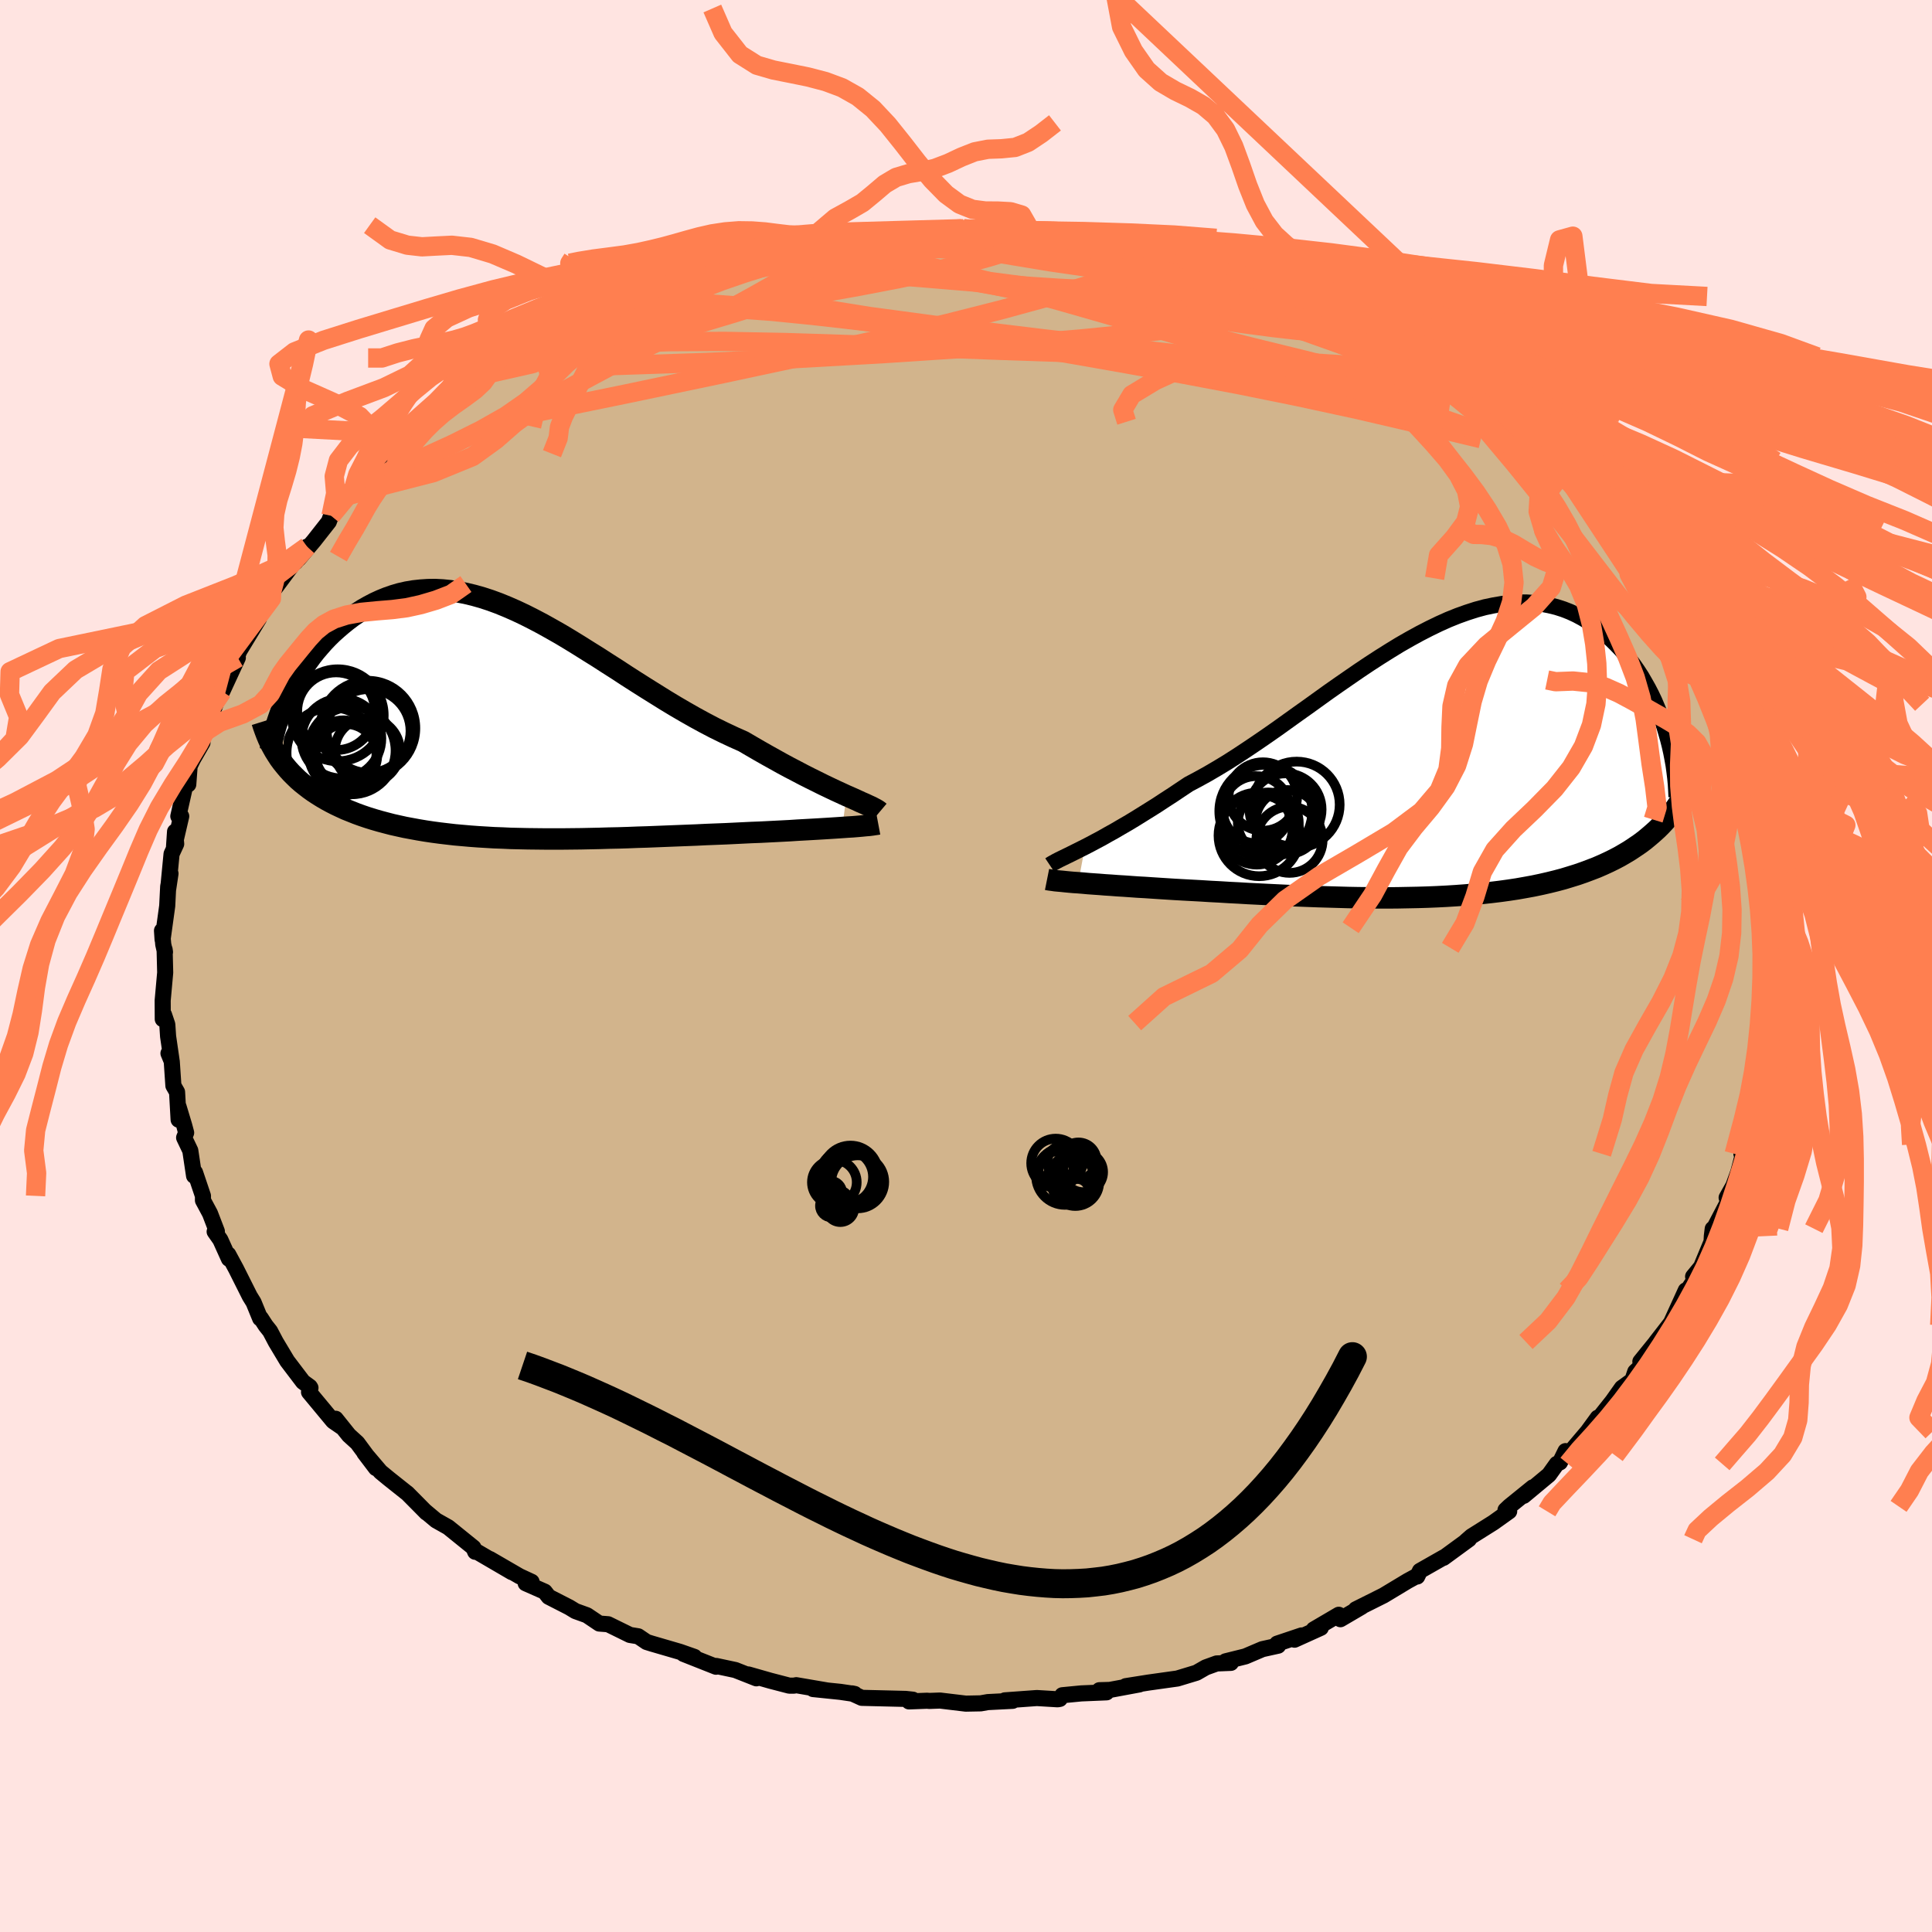 <svg xmlns="http://www.w3.org/2000/svg" width="500" height="500" viewBox="-100 -100 200 200"><defs><clipPath id="c"><path d="m35.37 7.58-.56-.26-.59-.27-.61-.29-.65-.31-.66-.33-.69-.34-.71-.36-.72-.38-.75-.39-.76-.41-.77-.43-.79-.44-.79-.45-.81-.47-.82-.48-.99-.44-1-.47-1-.49-1.01-.53-1.01-.55-1.02-.58-1.01-.59-1.01-.61-1.01-.63-1.01-.63-1.01-.64-1-.64-.99-.65-.99-.63-.99-.64-.98-.61-.97-.61-.96-.59-.95-.57-.95-.54-.93-.52-.93-.49-.91-.46-.91-.43-.89-.39-.88-.36-.87-.32-.86-.28-.85-.24-.83-.2-.82-.16-.8-.12-.79-.08-.77-.04-.76.01-.75.05-.73.08-.71.12-.7.16-.68.2-.66.23-.64.26-.63.29-.61.32-.6.34-.57.37-.56.38-.53.4-.52.42-.5.43-.48.43-.47.46-.45.47-.43.49-.42.49-.4.51-.38.52-.37.53-.35.53-.33.54-.31.54-.3.55-.28.55-.26.55-.45 6.68.3.37.31.37.32.35.35.35.35.34.38.33.39.31.4.31.42.3.44.29.45.28.46.27.48.26.49.25.51.24.52.24.55.22.55.22.58.21.59.2.61.19.62.18.64.17.65.17.67.15.68.15.7.13.71.13.72.12.74.11.75.1.76.09.78.09.79.07.8.07.81.06.83.05.83.05.85.03.86.04.88.02.88.02.89.01.91.01H6l.93-.01.95-.01.95-.02.96-.02.98-.03.98-.02.98-.03 1-.04 1-.03 1.01-.04 1.01-.04 1.02-.04 1.02-.04 1.03-.04 1.02-.05 1.03-.04 1.02-.04 1.03-.05.82-.04.82-.04.82-.03.8-.04.79-.04.78-.04.77-.04.75-.05.73-.04.71-.04.7-.04.67-.04.64-.04.62-.04.59-.04"/></clipPath><clipPath id="b"><path d="m-35.55 8.94.56-.29.58-.31.62-.33.63-.36.67-.37.68-.4.71-.41.73-.44.74-.46.77-.48.78-.49.79-.52.82-.53.82-.55.84-.56.96-.51.98-.54.99-.58 1.01-.61 1.02-.65 1.03-.68 1.04-.7 1.05-.72 1.06-.74 1.06-.76 1.06-.76 1.07-.76 1.07-.77 1.07-.77 1.07-.75 1.07-.74 1.06-.73 1.06-.71 1.05-.68 1.05-.66 1.03-.63 1.03-.59 1.02-.56 1.01-.52.99-.48.98-.44.97-.39.95-.34.93-.3.92-.25.91-.19.88-.15.86-.1.85-.05h.82l.81.05.78.09.76.15.74.18.72.23.69.27.67.31.65.35.63.38.6.41.58.44.56.46.54.48.51.5.49.51.47.53.45.55.43.57.41.59.39.6.36.62.35.62.33.64.31.65.28.66.27.66.25.66.23.68.2.67.94 7.8-.34.45-.35.44-.37.43-.39.42-.41.41-.43.39-.44.38-.46.38-.48.36-.5.34-.51.34-.53.32-.55.32-.57.3-.59.29-.61.28-.62.27-.65.25-.67.25-.69.24-.71.22-.72.22-.75.2-.77.19-.79.18-.81.17-.82.15-.85.15-.86.13-.87.12-.9.11-.91.1-.92.09-.94.08-.96.07-.96.06-.98.05-.99.04-1 .03-1.01.02-1.02.02-1.02.01h-1.03l-1.04-.01-1.04-.01-1.04-.02-1.04-.03-1.05-.03-1.04-.03-1.05-.04-1.04-.04-1.04-.04-1.03-.05-1.03-.05-1.01-.05-1.01-.05-1.01-.06-.98-.05-.98-.06-.97-.05-.95-.06-.93-.05-.92-.05-.89-.05-.79-.05-.78-.05-.76-.05-.75-.05-.73-.04-.71-.05-.7-.05-.67-.04-.65-.05-.64-.04-.61-.05-.58-.04-.56-.04-.54-.05-.5-.04"/></clipPath><filter id="a"><feTurbulence baseFrequency=".05" numOctaves="3" result="noise" type="noise"/><feDisplacementMap in="SourceGraphic" in2="noise" scale="2"/></filter></defs><rect width="100%" height="100%" x="-100" y="-100" fill="#FFE4E1"/><path fill="tan" stroke="#000" stroke-linejoin="round" stroke-width="1.667" d="m83.17.88-.21-.91.22 2.65.16-.37-.44 3.66.13-.22-.37.29-.07 3.5-.02-.01-.41 1.03.45-.3-.58 3.29-.15.87-.34.23-.66 2.48-.61 2.37.42-.96-.58 2.25-.16.6-.51 1.41-.7 1.24.53-.32-1.85 3.53-.12.02-.09.74-.03.59-1.08 2.6-.83 1.01.19.27-.83 1.24-.12-.08-1.64 3.6.2-.36-1.63 2.1.11-.12-1.74 2.15.18.38-.71.67-.3.89-1.08.78-.97 1.37-1.84 2.32.52-.43-.21-.17-1.05 1.44-2.08 2.45-.21-.43-.57 1.16-.33.16-.81 1.13-2.62 2.18.95-.88-2.43 1.97-.4.38.38.13-1.64 1.17-2.26 1.42-.56.49.3-.19-2.64 1.93.04-.06-2.48 1.41-.28.58.02-.09-1.01.55-2.49 1.5-2.88 1.44.61-.27-2.2 1.29-.17-.46L36 68.68l.73-.17-2.72 1.23.73-.44-2.53.85.1.21-1.63.36-1.76.75-2.05.51.55.16-1.47.06-1.13.41-.96.55-1.98.6-.79.11-2.21.31-2.34.37 1.41-.18-3.07.57-1.07.03.74.22-2.62.11-1.96.19-.26.38-.22.04-2.15-.13-3.32.24.81.05-2.57.13-.74.13-1.54.03-2.67-.32-1.1.04-.25-.02-1.86.07.4-.18-.75-.08-4.54-.11-1.01-.46.28.06-1.49-.22-2.82-.29 1.41.14-3.15-.54-.25.05h-.47l-1.96-.51-2.28-.65.83.4-2.18-.86-1.97-.42-.03.08-3.36-1.33 1.12.31-1.48-.52-2.95-.86-.51-.16-.87-.59-.86-.14-2.26-1.11-.91-.07-1.28-.86-1.19-.43-.64-.39-2.13-1.09-.41-.53-1.97-.87.61-.15-1.25-.58-3.07-1.78 2.28 1.36-3.65-2.13-.15.02-.18-.43-2.61-2.11-1.26-.71-1.18-.99.19.19-.82-.83-1.18-1.19-.1-.07-1.81-1.44-.85-.7-1.67-1.96 1.2 1.58-1.93-2.61-.87-.79-1.37-1.71.63.86-.89-.61-2.5-3.01.15-.44-.07-.11-.7-.51-1.64-2.16-1.18-1.97-.59-1.12-.46-.58-.5-.77-.07.03-.68-1.66-.39-.63-1.43-2.85-.8-1.48.07.45-.89-1.97-.59-.84.23-.03-.71-1.85-.73-1.36v-.46l-.82-2.43-.1.35-.39-2.61-.64-1.34.21-.51-.2-.75-.59-1.96.01 1.36-.16-2.86-.38-.66-.17-2.52-.34-.83.31.65-.35-2.41-.08-1.22-.34-1.01-.13.45-.01-1.93.26-2.89-.06-2.39.04.27-.18-.79-.13-1.43.06.92.48-3.48.1-2 .24-1.35-.24 1.6.35-3.63.48-1.04-.12-1.27-.11 1.64.75-3.23h-.3l.7-3.11.33-.19.14-1.89.34-.71.99-1.72-.11-.29.53-1.49-.14.63.46-1.12.77-2.14.54-.9 1.31-2.83.3-.65-.26.32.41-1.02 2.03-3.34-.24.19.68-1.48.86-.81-.15-.61.15.04 2.36-3.17.13-.02 1.2-1.6-.88 1.26 1.59-1.88 1.54-1.96.23-.62 1.92-2.13.5-.97.3.28.74-1.04-.21.05 2.3-2.11.85-.94 1.49-1.6.02.37-.02-.24 2.31-1.54-.2-.41 2.63-1.91.22.02 1.61-1.46 1.54-.91.45-.07-.26-.08 2.69-1.86-1.76 1.33 2.55-1.71 1.17-.68-.17-.16 3.47-1.7.41-.02.6-.54 2.74-1.38-1.49 1.03 1.86-1.06 1.98-.95.13-.09 2.37-.66 3.07-1.31-1.32.35 1.11-.33 1.72-.66 1.26-.23 1.77-.63.44-.41 1.1.12 2.91-1.06 1.27-.27.08-.12.26.17 3.4-.69-.42.09.81-.34 3-.25 2.36-.5-.92.14 3.5-.09-.73-.23 2.2-.16 1.01.15.75.03 2.64-.22 1.49-.12.19.1.95-.08 2.75-.07.93.38.91-.15 1.25.13 1.25.18-.1-.22 2.39.22 1.4.08.03.42 3.49.33-1.57-.34 4.49.9-.65-.06 2.36.51 1.15.31 1.21.29.97.27 2.87.6-1.95-.66 2.62 1.08 1.55.45.28-.1L33-69.89l-1.38-.49 2.51.9.49.33-.14-.35.51.19 2.82 1.29 2.17 1.05.23.39-.41-.3 4.18 2.08.84.76-.89-.62 2.71 1.6.75.35.5.54 2.64 1.41-2.27-1.11 2.64 1.71 1.7 1.03.14-.06 2.32 1.96 1.26 1.06-.19-.17.37.39 1.16 1.13 1.85 1.8.65.28 1.8 1.72-1.5-1.25 1.2 1.16 1.82 1.82-.76-.7 2.34 2.88 1.45 1.25.01-.34 1.14 1.82-.4-.6 1.36 2-.04-.05 1.7 2.22.48.68.33.9.56.8 1.5 2.42.49.43.21.85.47.47.47 1.55 1.17 1.53.73 1.49.49 1.01.08-.06.39 1.64.28.78.49 1.16 1.03 1.98.72 2.16-.7-1.02.66 1.87.58 2.14.42 1.53.29.75-.45-.76.62 1.36-.03 1.14.3.85-.03 1.01.71 2.07.33 3.02-.23-1.14.07 1.38.42 2.86-.08-.48.21 2.56-.1.55.01 2.21-.21-.91" filter="url(#a)"/><path fill="#fff" d="m-35.55 8.94.56-.29.58-.31.62-.33.63-.36.67-.37.68-.4.71-.41.73-.44.74-.46.77-.48.78-.49.79-.52.82-.53.82-.55.84-.56.96-.51.98-.54.99-.58 1.01-.61 1.02-.65 1.03-.68 1.04-.7 1.05-.72 1.06-.74 1.06-.76 1.06-.76 1.07-.76 1.07-.77 1.07-.77 1.07-.75 1.07-.74 1.06-.73 1.06-.71 1.05-.68 1.05-.66 1.03-.63 1.03-.59 1.02-.56 1.01-.52.99-.48.98-.44.97-.39.95-.34.93-.3.92-.25.91-.19.88-.15.86-.1.85-.05h.82l.81.05.78.09.76.15.74.18.72.23.69.27.67.31.65.35.63.38.6.41.58.44.56.46.54.48.51.5.49.51.47.53.45.55.43.57.41.59.39.6.36.62.35.62.33.64.31.65.28.66.27.66.25.66.23.68.2.67.94 7.8-.34.45-.35.44-.37.43-.39.42-.41.41-.43.39-.44.38-.46.38-.48.36-.5.34-.51.34-.53.32-.55.32-.57.3-.59.29-.61.28-.62.27-.65.25-.67.25-.69.24-.71.22-.72.22-.75.2-.77.19-.79.18-.81.17-.82.15-.85.15-.86.13-.87.12-.9.11-.91.1-.92.09-.94.08-.96.07-.96.06-.98.05-.99.04-1 .03-1.01.02-1.02.02-1.02.01h-1.03l-1.04-.01-1.04-.01-1.04-.02-1.04-.03-1.05-.03-1.04-.03-1.05-.04-1.04-.04-1.04-.04-1.03-.05-1.03-.05-1.01-.05-1.01-.05-1.01-.06-.98-.05-.98-.06-.97-.05-.95-.06-.93-.05-.92-.05-.89-.05-.79-.05-.78-.05-.76-.05-.75-.05-.73-.04-.71-.05-.7-.05-.67-.04-.65-.05-.64-.04-.61-.05-.58-.04-.56-.04-.54-.05-.5-.04" filter="url(#a)" transform="translate(47.86 -21.26)"/><path fill="#fff" d="m35.37 7.58-.56-.26-.59-.27-.61-.29-.65-.31-.66-.33-.69-.34-.71-.36-.72-.38-.75-.39-.76-.41-.77-.43-.79-.44-.79-.45-.81-.47-.82-.48-.99-.44-1-.47-1-.49-1.01-.53-1.01-.55-1.02-.58-1.01-.59-1.01-.61-1.01-.63-1.01-.63-1.01-.64-1-.64-.99-.65-.99-.63-.99-.64-.98-.61-.97-.61-.96-.59-.95-.57-.95-.54-.93-.52-.93-.49-.91-.46-.91-.43-.89-.39-.88-.36-.87-.32-.86-.28-.85-.24-.83-.2-.82-.16-.8-.12-.79-.08-.77-.04-.76.01-.75.05-.73.08-.71.12-.7.16-.68.2-.66.23-.64.26-.63.29-.61.32-.6.34-.57.37-.56.38-.53.4-.52.42-.5.43-.48.43-.47.46-.45.47-.43.49-.42.49-.4.51-.38.52-.37.53-.35.53-.33.54-.31.54-.3.55-.28.55-.26.55-.45 6.68.3.37.31.37.32.35.35.35.35.34.38.33.39.31.4.31.42.3.44.29.45.28.46.27.48.26.49.25.51.24.52.24.55.22.55.22.58.21.59.2.61.19.62.18.64.17.65.17.67.15.68.15.7.13.71.13.72.12.74.11.75.1.76.09.78.09.79.07.8.07.81.06.83.05.83.05.85.03.86.04.88.02.88.02.89.01.91.01H6l.93-.01.95-.01.95-.02.96-.02.98-.03.98-.02.98-.03 1-.04 1-.03 1.01-.04 1.01-.04 1.02-.04 1.02-.04 1.03-.04 1.02-.05 1.03-.04 1.02-.04 1.03-.05.82-.04.82-.04.82-.03.8-.04.79-.04.78-.04.77-.04.75-.05.73-.04.71-.04.7-.04.67-.04.64-.04.62-.04.59-.04" filter="url(#a)" transform="translate(-47.74 -25.21)"/><g fill="none" stroke="#000" transform="translate(47.86 -21.26)"><path stroke-linejoin="round" stroke-width="1.667" d="m-39.19 10.81.18-.12.23-.13.27-.15.31-.16.35-.17.39-.19.43-.21.46-.23.5-.25.52-.26.56-.29.58-.31.62-.33.63-.36.67-.37.68-.4.71-.41.73-.44.74-.46.77-.48.78-.49.79-.52.82-.53.82-.55.84-.56.96-.51.98-.54.99-.58 1.01-.61 1.02-.65 1.03-.68 1.04-.7 1.05-.72 1.06-.74 1.06-.76 1.06-.76 1.07-.76 1.07-.77 1.07-.77 1.07-.75 1.07-.74 1.06-.73 1.06-.71 1.05-.68 1.05-.66 1.03-.63 1.03-.59 1.02-.56 1.01-.52.99-.48.98-.44.97-.39.95-.34.93-.3.92-.25.91-.19.88-.15.86-.1.85-.05h.82l.81.05.78.09.76.15.74.18.72.23.69.27.67.31.65.35.63.38.6.41.58.44.56.46.54.48.51.5.49.51.47.53.45.55.43.57.41.59.39.6.36.62.35.62.33.64.31.65.28.66.27.66.25.66.23.68.2.67.19.67.17.67.15.67.13.67.12.67.09.66.08.66.06.65.04.65.03.64" filter="url(#a)"/><path stroke-linejoin="round" stroke-width="2.222" d="m-39.47 12.3.15.03.19.03.24.03.27.04.31.03.35.03.38.04.41.04.45.04.48.03.5.04.54.05.56.04.58.04.61.05.64.04.65.05.67.04.7.05.71.05.73.04.75.05.76.05.78.05.79.05.89.05.92.05.93.05.95.06.97.05.98.06.98.05 1.01.06 1.01.05 1.01.05 1.03.05 1.03.05 1.04.04 1.04.04 1.05.04 1.04.03 1.05.03 1.04.03 1.04.02 1.04.01 1.04.01h1.03l1.02-.01 1.02-.02 1.01-.02 1-.03.99-.04.98-.05.96-.06.96-.07.94-.08.92-.09.91-.1.9-.11.87-.12.86-.13.85-.15.82-.15.81-.17.79-.18.77-.19.75-.2.72-.22.71-.22.69-.24.67-.25.65-.25.62-.27.61-.28.59-.29.57-.3.55-.32.53-.32.51-.34.5-.34.48-.36.46-.38.44-.38.43-.39.41-.41.39-.42.37-.43.35-.44.34-.45.32-.47.3-.47.28-.49.27-.49.25-.51.24-.51.22-.53.2-.53.19-.54.17-.56" filter="url(#a)"/><circle cx="-14.586" cy="6.355" r="3.314" clip-path="url(#b)" filter="url(#a)"/><circle cx="-14.781" cy="5.055" r="3.734" clip-path="url(#b)" filter="url(#a)"/><circle cx="-13.631" cy="4.555" r="4.454" clip-path="url(#b)" filter="url(#a)"/><circle cx="-17.511" cy="7.755" r="4.21" clip-path="url(#b)" filter="url(#a)"/><circle cx="-16.566" cy="6.45" r="3.156" clip-path="url(#b)" filter="url(#a)"/><circle cx="-17.766" cy="7.045" r="3.72" clip-path="url(#b)" filter="url(#a)"/><circle cx="-17.126" cy="3.71" r="3.542" clip-path="url(#b)" filter="url(#a)"/><circle cx="-14.371" cy="8.19" r="3.432" clip-path="url(#b)" filter="url(#a)"/><circle cx="-17.801" cy="5.08" r="3.478" clip-path="url(#b)" filter="url(#a)"/><circle cx="-16.826" cy="5.24" r="4.812" clip-path="url(#b)" filter="url(#a)"/></g><g fill="none" stroke="#000" transform="translate(-47.74 -25.21)"><path stroke-linejoin="round" stroke-width="2.222" d="m38.8 9.26-.13-.11-.18-.12-.24-.13-.28-.15-.33-.15-.38-.18-.42-.18-.45-.21-.49-.22-.53-.23-.56-.26-.59-.27-.61-.29-.65-.31-.66-.33-.69-.34-.71-.36-.72-.38-.75-.39-.76-.41-.77-.43-.79-.44-.79-.45-.81-.47-.82-.48-.99-.44-1-.47-1-.49-1.01-.53-1.01-.55-1.02-.58-1.01-.59-1.01-.61-1.01-.63-1.01-.63-1.01-.64-1-.64-.99-.65-.99-.63-.99-.64-.98-.61-.97-.61-.96-.59-.95-.57-.95-.54-.93-.52-.93-.49-.91-.46-.91-.43-.89-.39-.88-.36-.87-.32-.86-.28-.85-.24-.83-.2-.82-.16-.8-.12-.79-.08-.77-.04-.76.01-.75.05-.73.08-.71.12-.7.16-.68.2-.66.23-.64.26-.63.29-.61.32-.6.34-.57.37-.56.38-.53.4-.52.42-.5.43-.48.43-.47.46-.45.47-.43.49-.42.49-.4.51-.38.52-.37.53-.35.53-.33.54-.31.54-.3.55-.28.55-.26.55-.24.55-.23.55-.21.55-.19.55-.18.54-.16.54-.14.54-.13.53-.11.52-.09.52" filter="url(#a)"/><path stroke-linejoin="round" stroke-width="2.222" d="m38.66 10.51-.16.03-.21.03-.26.04-.31.04-.37.03-.4.04-.45.04-.49.04-.52.03-.56.04-.59.04-.62.04-.64.04-.67.04-.7.04-.71.04-.73.04-.75.05-.77.04-.78.04-.79.04-.8.04-.82.03-.82.04-.82.04-1.03.05-1.02.04-1.03.04-1.02.05-1.03.04-1.02.04-1.02.04-1.01.04-1.01.04-1 .03-1 .04-.98.03-.98.02-.98.03-.96.02-.95.02-.95.01-.93.01H4.16l-.91-.01-.89-.01-.88-.02L.6 12l-.86-.04-.85-.03-.83-.05-.83-.05-.81-.06-.8-.07-.79-.07-.78-.09-.76-.09-.75-.1-.74-.11-.72-.12-.71-.13-.7-.13-.68-.15-.67-.15-.65-.17-.64-.17-.62-.18-.61-.19-.59-.2-.58-.21-.55-.22-.55-.22-.52-.24-.51-.24-.49-.25-.48-.26-.46-.27-.45-.28-.44-.29-.42-.3-.4-.31-.39-.31-.38-.33-.35-.34-.35-.35-.32-.35-.31-.37-.3-.37-.28-.38-.26-.4-.25-.4-.23-.41-.22-.41-.2-.43-.18-.43-.17-.45-.16-.45-.14-.45" filter="url(#a)"/><circle cx="-17.296" cy="-.745" r="4.76" clip-path="url(#c)" filter="url(#a)"/><circle cx="-14.171" cy=".59" r="4.908" clip-path="url(#c)" filter="url(#a)"/><circle cx="-17.891" cy="3.14" r="4.702" clip-path="url(#c)" filter="url(#a)"/><circle cx="-14.101" cy=".885" r="4.336" clip-path="url(#c)" filter="url(#a)"/><circle cx="-14.226" cy="2.92" r="3.37" clip-path="url(#c)" filter="url(#a)"/><circle cx="-16.441" cy="3.305" r="3.146" clip-path="url(#c)" filter="url(#a)"/><circle cx="-16.916" cy="1.655" r="4.136" clip-path="url(#c)" filter="url(#a)"/><circle cx="-16.696" cy="3.23" r="3.454" clip-path="url(#c)" filter="url(#a)"/><circle cx="-15.836" cy="2.91" r="4.524" clip-path="url(#c)" filter="url(#a)"/><circle cx="-17.466" cy="-1.16" r="4.024" clip-path="url(#c)" filter="url(#a)"/></g><g fill="none" stroke="coral" stroke-linejoin="round" stroke-width="2"><path d="m-25.38-72.56.97-.25 1.91-.17 2.39-.09 2.62.05 2.82.19 3.06.29 3.37.38 3.67.43 3.93.48 4.14.53 4.25.56 4.28.6 4.27.64 4.26.67 4.27.72 4.3.75 4.26.77 4.11.7 3.71.55m-89.82 2.93 2.37-1.2 2.73-.69 3.51-.45 4.33-.3 5.05-.16 5.67-.03 6.27.12 6.88.22 7.46.29 8 .3 8.43.29 8.79.3 9.05.35 9.47.58" filter="url(#a)"/><path d="m43.93-64.66 1.72 1.08.59.62-.17.39-.81.24-1.37.14-1.9.07-2.47.01-3.13-.08-3.93-.21-4.8-.38-5.72-.57-6.64-.73-7.54-.88-8.45-1.03-9.31-1.25-9.97-1.6m-17.87.82-.08.38 1.56-.18 2.4-.23 2.95-.14 3.35-.01 3.65.14 3.91.29 4.2.42 4.5.51 4.79.57 5.06.64 5.29.68 5.5.77 5.69.85 5.83.96 5.9 1.04 5.92 1.07 5.87 1.02 5.77.9 5.78.87" filter="url(#a)"/><path d="m15.21-75 .26.1 1.68.52 2.02.71 2.18.83 2.32.93 2.4 1.01 2.44 1.05 2.48 1.1 2.52 1.15 2.59 1.21 2.64 1.27 2.64 1.29 2.54 1.24 2.32 1.12 2.07.98 1.86.87 1.77.85 1.73.89m-74.6-16.03 1.12-.11 1.45.11 2.09.25 2.68.36 3.16.47 3.58.57 3.93.68 4.21.78 4.41.91 4.57 1.02 4.72 1.13 4.85 1.22 4.95 1.25 4.99 1.26 5.02 1.23 5.04 1.27 5.11 1.39 5.18 1.54" filter="url(#a)"/><path d="m23.17-73.12 1.48.29.74.21.83.32.92.39.82.4.6.37.26.3-.09.22-.41.16-.71.13-.96.11-1.25.12-1.56.11-1.95.09-2.37.04-2.83-.02-3.31-.09-3.77-.19-4.25-.28-4.73-.38-5.28-.44-6-.47-6.88-.5" filter="url(#a)"/><path d="m-.23-76.32.7.11 1.54.22 1.97.36 2.14.48 2.24.59 2.33.66 2.45.73 2.59.81 2.74.88 2.85.95 2.95 1.01 3 1.05 2.99 1.07 2.94 1.04 2.87 1.03 2.78.99 2.66.96 2.5.89 2.23.77 1.9.61 1.57.52" filter="url(#a)"/><path d="m13.64-75.34 2.79.58 1.49.35 1.15.29.95.25.74.22.47.18.19.15-.1.12-.38.13-.67.12-1.03.1-1.45.04-1.95-.03-2.51-.13-3.08-.22-3.63-.32-4.18-.36-4.81-.38-5.76-.37" filter="url(#a)"/><path d="M-5.11-76.01h1.37l1.94.05 2.05.14 2.15.23 2.32.32 2.47.37 2.54.42 2.54.43 2.47.43 2.4.41 2.31.39 2.2.38 2.1.37 2 .4 1.9.41 1.71.4 1.55.36" filter="url(#a)"/><path d="m-24.94-72.97 1.65-.19 2.07-.35 2.03-.26 2.09-.16 2.28-.09 2.51-.06 2.72-.06 2.88-.05 2.95-.06 2.94-.05 2.85-.03 2.74-.02 2.61.02 2.47.04 2.29.05 2.05.03 1.72-.01 1.24-.08m17.84 4.99 2.23 1.07 1.3.72.72.53.41.45.15.38-.21.3-.62.19-1.07.07-1.54-.04-2.03-.16-2.53-.29-3.04-.4-3.57-.51-4.12-.61-4.76-.71-5.48-.85-6.24-1-6.95-1.21-7.69-1.4" filter="url(#a)"/><path d="m31.62-70.38 1.48.62.29.31-.28.28-.58.39-.96.52-1.49.58-2.11.58-2.81.57-3.52.55-4.31.53-5.16.51-6.05.52-6.96.52-7.87.52-8.77.49-9.62.42-10.45.35m85.44-.05 1.32.76.77.56 1.02.73 1.2.86 1.23.9 1.13.86.99.8.83.7.71.62.59.54.47.42.29.29.08.11-.17-.07-.42-.27-.65-.43-.87-.59-1.06-.75-1.3-.96-1.62-1.24-2.06-1.59-2.68-2.03M26.04-72.52l-.49-.12.79.32 1.06.41.96.41.69.35.31.25-.12.13-.54.04-.91-.04-1.26-.08-1.63-.12-2.06-.16-2.58-.25-3.18-.36-3.82-.5-4.49-.65-5.15-.85-5.67-.98m-8.12-1.1.26.05 1.02-.06 1.04-.08.95-.05.85-.01.71.01.52.04.23.08-.09.12-.45.19-.88.26-1.33.33-1.84.42-2.38.49-2.95.56-3.51.64-3.98.69-4.18.67" filter="url(#a)"/><path d="m-8.32-76 1.79-.05 1.6.03 1.69.04 1.77.03 1.81.06 1.81.08 1.81.12 1.78.13 1.72.14 1.62.13 1.5.13 1.38.12 1.27.12 1.15.11 1 .11.81.08.57.06.29.02-.02-.04-.38-.09-.75-.13-1.15-.2-1.53-.27" filter="url(#a)"/><path d="m-.04-76.22 1.35-.04 1.51.03 1.28.07 1.03.06.85.07.69.06.54.07.38.09.19.11-.04.13-.33.14-.64.16-1.04.16-1.48.17-1.98.18-2.49.18-3.01.17-3.52.15-4.04.1-4.45.02m-24.09 7.15 1.95-.84 2.21-.48 2.61-.25 3-.07 3.29.11 3.56.27 3.88.4 4.22.53 4.58.63 4.91.72 5.19.82 5.42.89 5.58.95 5.69 1 5.77 1.05 5.86 1.11 6.02 1.22 6.19 1.34 6.35 1.48 6.36 1.52" filter="url(#a)"/><path d="m4.59-75.99.88-.04.74.06.51.1.31.15.09.22-.19.3-.52.36-.92.43-1.37.5-1.89.57-2.44.66-3.03.72-3.65.79-4.26.82-4.92.87-5.65.94-6.5 1.05-7.53 1.26" filter="url(#a)"/><path d="m-19.32-74.13 2.44-.3 2.22.12 2.86.39 3.56.61 4.08.84L.31-71.4l4.79 1.27 5.09 1.42 5.38 1.54 5.67 1.64 5.95 1.75 6.21 1.88 6.44 2.04 6.58 2.21 6.57 2.27M33-69.89l-.14-.02.86.39 1.08.48 1.25.6 1.48.73 1.64.85 1.69.91 1.66.91 1.56.87 1.44.8 1.26.71 1.03.58.77.42.5.26.23.1-.02-.03-.25-.18-.51-.35-.8-.52" filter="url(#a)"/><path d="m39.98-66.97.36.33 1.02.58 1.3.72 1.24.7 1.1.63.97.58.84.51.7.44.54.37.38.28.21.21.04.11-.19-.01-.46-.15-.78-.32-1.1-.49-1.38-.64-1.65-.8-1.94-.97-2.36-1.21-2.95-1.56-3.72-1.97M17.48-74.5l1.58.45.62.45-.12.49-.84.57-1.57.64-2.29.77-3 .9-3.72 1.07-4.54 1.24-5.48 1.39-6.55 1.56-7.71 1.72-8.88 1.9-10.03 2.1-11.08 2.27m119.77 21.4.29.76.42.88.51.99.49.95.37.78.2.58.04.37-.1.21-.22.07-.35-.09-.5-.29-.68-.54-.89-.83-1.12-1.15-1.35-1.51-1.58-1.88-1.82-2.28-2.09-2.71-2.41-3.14-2.79-3.56-3.22-3.99-3.8-4.53M-7.59-75.77l.13-.17.85-.05.96.01.9.05.73.08.5.12.23.2-.05.26-.34.35-.65.42-1.02.5-1.4.59-1.82.68-2.24.8-2.66.91-3.08 1.04-3.49 1.14-3.92 1.23-4.36 1.31-4.8 1.37-5.31 1.43-5.93 1.5M81.86-13.16l.62 1.28 1.04 1.52 1.7 1.29 1.85 1.12 1.41 1.11.82 1.2.5 1.26.6 1.29.91 1.27 1.17 1.25L93.63.66l.87 1.24.45 1.27.16 1.32.12 1.36.37 1.41.78 1.43 1.21 1.44 1.54 1.44 1.63 1.47 1.52 1.56 1.4 1.72 1.56 1.71 1.23 1.03M81.56-14.01l-.25-.98-1-.53-1.63-.33-1.52-.53-.86-.88-.17-1.15.18-1.26.13-1.25-.19-1.15-.59-1.05-.93-.92-1.13-.81-1.2-.72-1.18-.66-1.16-.66-1.19-.66-1.27-.68-1.42-.63-1.57-.46-1.77-.18-1.8.07-.88-.18M-40.72-73.2l-.29.45.99-.2 1.47-.24 1.62-.21 1.59-.21 1.46-.26 1.31-.29 1.23-.3 1.21-.33 1.23-.35 1.28-.35 1.32-.3 1.38-.21 1.4-.11 1.39.02 1.33.1 1.25.16 1.19.14 1.15.05 1.15-.02 1.33.09 2.2.25" filter="url(#a)"/><path d="m9.21-87.28-1.43 1.11-1.35.9-1.35.53-1.41.14-1.4.05-1.38.27-1.36.54-1.36.64-1.39.53-1.39.32-1.35.23-1.27.38-1.18.7-1.14.97-1.17.96-1.31.76-1.5.82-1.59 1.35-1.22 1.35m-26.52 21.7.64-1.62.14-1.15.4-1.06.57-1.15.62-1.25.65-1.31.65-1.26.66-1.14.69-.98.74-.85.8-.82.88-.86.96-.91 1.06-.9 1.11-.8 1.09-.62.98-.51.9-.52 1-.63 1.17-.56m-5.84 2.18-1.27 1.23-1.17.56-.94.75-.75.88-.71.79-.82.63-.94.57-1.01.64-.99.8-.9.96-.76 1.07-.58 1.13-.4 1.12-.3 1.04-.28 1.02-.16.7m-16.76-20.83 2.12 1.53 1.78.54 1.51.17 1.47-.08 1.63-.08 1.94.22 2.28.68 2.45 1.05 2.37 1.15 2.05.98 1.67.64 1.35.26 1.27.02 1.43.14 1.05.38m-2.11 1.04-1.06.37-.76.15-.99.27-1.28.23-1.52.12-1.64.05-1.58.09-1.43.2-1.21.32-1.04.39-.95.39-.96.35-1.05.31-1.22.28-1.41.29-1.59.34-1.68.43-1.63.53h-1.42M91.33-39.95l.89 1.75-.79 2-1.07 1.76-.62 1.43-.5 1.37-.91 1.59-1.46 1.86-1.65 1.98-1.4 1.85-.94 1.61-.6 1.46-.47 1.47-.37 1.56-.14 1.48.12 1.03M-64.97-42.38l.92-1.61.79-1.32.67-1.19.56-1.01.53-.86.55-.82.63-.87.68-.93.73-.97.72-.93.72-.89.71-.85.76-.85.86-.85.98-.86 1.1-.84 1.15-.81 1.08-.8.84-.79.45-.63v-.24" filter="url(#a)"/><path d="m80.71-18.03.49 1.07.32.6.21.53.26.66.32.85.38 1.01.44 1.17.47 1.26.46 1.28.43 1.24.34 1.21.26 1.19.16 1.22.09 1.25.08 1.29.18 1.39.37 1.72M-71.9-38.05l-.83.82-.75.93-.79 1.05-.84 1.08-.83 1-.82.94-.8.99-.79 1.1-.8 1.19-.79 1.2-.73 1.07-.61.88-.52.72-.52.66-.57.81-.67 1.27 11.66-15.71.01-.63.29-1.08.28-1.36.01-1.42-.19-1.43-.15-1.41.09-1.42.33-1.46.47-1.5.45-1.52.36-1.45.26-1.34.16-1.27.1-1.35.1-1.61.24-1.92.51-2.11.52-2.47-10.7 40.53 1.52-.97 2.38-.85 1.84-.99 1.01-1.11.57-1.08.53-.99.66-.93.74-.91.74-.91.71-.86.73-.79.84-.68 1.05-.57 1.31-.42 1.53-.28 1.64-.16 1.59-.13 1.48-.19 1.46-.32 1.56-.46 1.59-.61 1.51-1.06M80.17-21.02l-1.54.32.16 1.01.27 1.25.11 1.16-.02.94-.1.78-.13.77-.15.83-.19.98-.28 1.14-.46 1.32-.61 1.4-.73 1.26-.9.89-.94.81M51.57-45.21l.99.53.81.01 1.05.11 1.14.34 1.13.55 1.1.66 1.1.64 1.14.53 1.19.42 1.19.38 1.15.42 1.09.53 1.03.63.99.73.96.8.93.85.92.88.93.85.98.77.98.7.93.74 1.1.88 1.56 1.08-8.3-13.2 1.12-2.54-1.18-.67-1.37-.78-.9-1.17-.4-1.43-.06-1.49.09-1.48.11-1.45.04-1.48-.02-1.59-.01-1.73v-1.8l-.1-1.68-.41-1.35-.84-.99-1.16-.87-1.11-1.18-.65-1.88v-2.59l.64-2.64 1.37-.38 3.7 29.35.73 1.11.54.76.6.84.69.93.75.98.74 1.02.71 1.04.69 1.06.65 1.06.63 1.04.61 1.02.61 1.02.62 1.04.63 1.06.63 1.07.59 1.04.53.98.47.93.43.94.46 1.03.56 1.22.76 1.62-18.19-27.63-.44-.46.99.11 1.78.09 2.11.1 2.17.19 2.03.27 1.87.26 1.75.22 1.79.14 1.98.07 2.16.08 2.14.23 1.8.54 1.32.87 1.1 1.06 1.45 1.16 2.97 1.33" filter="url(#a)"/><path d="m59.51-53.02-.53-2.28-1.05-.86-.71-.71-.42-.98-.42-1.23-.59-1.3-.77-1.23-.84-1.15-.76-1.1-.64-1.03-.6-.92-.73-.8-.93-.78-1.19-1-1.69-1.73-32.14-30.34.61 3.25 1.23 2.49 1.35 1.93 1.46 1.31 1.52.89 1.51.73 1.4.8L25.83-88l1.04 1.41.85 1.74.73 1.98.71 2.05.79 1.98.93 1.74 1.08 1.4 1.15 1.05 1.06.84.78.89.43 1.12.25 1.24.55 1.18 1.63 1.36m-64.07-31.1 1.11 2.54 1.74 2.22 1.76 1.11 1.72.5 1.76.35 1.82.37 1.8.47 1.72.64 1.63.92 1.57 1.27 1.54 1.64 1.53 1.91 1.53 1.97 1.51 1.83 1.46 1.49 1.39 1.02 1.34.54 1.32.17 1.33.01 1.29.07 1.15.34.99 1.73m75.11 62.85.52 2.74.4 2.71.26 2.7.13 2.56.03 2.4-.02 2.25-.05 2.16-.09 2.13-.16 2.16-.25 2.21-.38 2.29-.49 2.34-.6 2.36-.66 2.35-.71 2.32-.74 2.26-.78 2.19-.83 2.11-.91 2.06-1.01 2.02-1.1 2.02-1.19 2.03-1.27 2.03-1.33 2.01-1.37 1.94-1.4 1.86-1.43 1.76-1.46 1.67-1.46 1.6-1.2 1.46" filter="url(#a)"/><path d="m81.86-13.16 1.22 2.75 1.06 2.73 1.02 2.7 1.06 2.57.79 2.41.35 2.26.05 2.17-.03 2.15.04 2.18.15 2.23.24 2.3.3 2.34.39 2.36.49 2.35.58 2.31.58 2.26.42 2.19.1 2.13-.3 2.08-.69 2.04-.94 2.03-.98 2.03-.81 2-.49 1.98-.19 1.93-.03 1.87-.14 1.83-.51 1.79-1.06 1.77-1.62 1.75-2 1.71-2.04 1.6-1.78 1.47-1.41 1.32-.42.91m6.6-72.5 5.18 2.72 5.86 2.69 6.24 2.67 3.13 2.56-.52 2.38-2.31 2.24-1.84 2.13-.08 2.1 1.71 2.12 2.6 2.19 2.34 2.26 1.35 2.33.36 2.36.02 2.37.44 2.33 1.33 2.28 2.12 2.19 2.47 2.09 2.39 1.98 2.35 1.93 2.65 1.96 2.89 2.08 2.2 2.22 2.32 2.31M-.04-76.22l3.02-.01 2.45.14 2.29.2 2.26.25 2.31.33 2.42.42 2.55.49 2.66.58 2.73.66 2.78.73 2.76.79 2.7.86 2.61.9 2.51.96 2.45 1.02 2.42 1.09 2.42 1.14 2.41 1.21 2.4 1.26 2.37 1.31 2.35 1.37 2.32 1.41 2.3 1.47 2.3 1.5 2.31 1.55 2.31 1.58 2.28 1.61 2.22 1.67L71-48.01l2.01 1.8 1.85 1.86 1.7 1.9 1.57 1.94 1.53 1.98 1.61 2.01 1.77 1.95 1.93 1.86" filter="url(#a)"/><path d="m-.04-76.22 3.14-.01 2.79.13 2.84.19 3 .25 3.25.31 3.41.39 3.39.48 3.23.55 3.14.63 3.28.71 3.71.77 4.3.82 4.85.87 5.25.91 5.42.97 5.44 1.03 5.35 1.11 5.21 1.18L76-63.69l4.95 1.27 5.03 1.28 5.29 1.3 5.56 1.47 6.48 2.2" filter="url(#a)"/><path d="m-.23-76.32 1.74.09 2.18.12 2.23.14 2.28.21 2.33.31 2.3.41 2.16.48 1.94.53 1.63.57 1.28.6.96.66.7.71.58.77.64.86.81.93.99 1.03.98 1.11.62 1.18-.14 1.22-1.21 1.23-2.3 1.24-2.88 1.32-2.43 1.47-.93 1.56.39 1.23" filter="url(#a)"/><path d="m-1.72-76.2 2.17-.03 2.47.04 2.39.13 2.29.19 2.29.25 2.36.33 2.48.41 2.59.5 2.66.57 2.69.65 2.7.73 2.68.78 2.67.85 2.65.9 2.64.96 2.65 1.02 2.66 1.08 2.66 1.14 2.66 1.2 2.65 1.26 2.61 1.31 2.58 1.37L57-59.15l2.43 1.46 2.34 1.51 2.22 1.54 2.11 1.57 2.04 1.61 2.03 1.66 2.07 1.72 2.08 1.8 2.03 1.87 1.93 1.89 1.86 1.94 1.96 2 2.17 2.08 2 1.77" filter="url(#a)"/><path d="m-5.11-76.01 2.83-.13 2.57-.05 2.5.03 2.45.11 2.44.18 2.52.24 2.71.31 2.96.38 3.25.47 3.56.54 3.87.63 4.17.7 4.38.76 4.43.82 4.28.87 4.01.91 3.71.97 3.59 1.03 3.8 1.11 4.36 1.18 5.07 1.24 5.6 1.27 5.64 1.29 5.25 1.3 4.95 1.48 5.21 2.2" filter="url(#a)"/><path d="m-5.11-76.01 2.89-.13 2.72-.05 2.71.03 2.85.11 3.2.17 3.65.24 4.08.3 4.38.38 4.5.46 4.5.54 4.47.62 4.53.69 4.63.76 4.73.82 4.71.86 4.64.89 4.59.95 4.59 1.02 4.67 1.11 4.81 1.17 5.28 1.25 6.18 1.32 6.69 1.34 3.72 1" filter="url(#a)"/><path d="m-7.59-75.77 1.58-.23 2.18-.09 2.54-.04 2.67.02 2.7.07 2.7.15 2.72.23 2.76.31 2.81.4 2.86.46 2.9.52 2.96.58 3.02.62 3.12.68 3.24.74 3.4.81 3.57.89 3.7.96 3.72 1.05 3.61 1.11 3.37 1.18 3.06 1.23 2.78 1.27 2.64 1.32 2.68 1.37 2.88 1.41 3.17 1.46 3.41 1.5 3.53 1.54 3.53 1.59 3.52 1.64 3.64 1.67 3.86 1.67 3.91 1.55 3.34 1.46 3.01 1.64" filter="url(#a)"/><path d="m-10.17-75.82 2.07-.06 2.05-.11 2.24-.08 2.38-.05 2.45.01 2.49.06 2.52.13 2.6.2 2.69.28 2.77.37 2.85.44 2.89.5 2.91.54 2.93.58 2.91.63 2.88.67 2.86.73 2.85.8 2.9.88 2.97.94 3.03 1.07L49.2-66l4.44 1.96m27.92 50.03 2.73 2.51 5.41 2.59 8.11 2.32 9.36 2.21 8.19 2.22 4.81 2.3.58 2.39-2.94 2.45-4.74 2.47-4.69 2.44-3.23 2.4-1.12 2.36.95 2.29 2.48 2.24 3.19 2.2 3.12 2.18 2.45 2.17 1.58 2.21.84 2.23.4 2.25.26 2.23.23 2.16.18 2.06.19 1.94.44 1.87.91 1.81 1.3 1.81.8 1.81-1.26 1.82-3.61 1.45" filter="url(#a)"/><path d="m-15.53-75.07 4.62-.48 3.24-.25 2.43-.15 2.14-.1 2.05-.05 2 .01 1.95.05 1.87.13 1.81.19 1.79.28 1.76.35 1.66.44 1.42.49 1.03.54.56.58.14.62-.05.66.06.73.4.79.79.86.98.91.89.94.3.65" filter="url(#a)"/><path d="m-15.92-74.82 1.52-.35 2.62-.34 2.62-.24 2.53-.17 2.54-.1 2.58-.05 2.63.01 2.71.07 2.81.14 2.92.22 3.08.29 3.23.38 3.38.44 3.48.5 3.54.56 3.54.61 3.49.66 3.42.72 3.35.78 3.3.86 3.3.95 3.37 1.02 3.51 1.11 3.7 1.17 3.97 1.21 4.3 1.26 4.62 1.29 4.83 1.34 4.73 1.43 4.26 1.48 3.76 1.51 3.8 1.53 4.41 1.79" filter="url(#a)"/><path d="m-19.58-74.3 2.22-.44 2.68-.4 2.88-.32 2.76-.25 2.61-.18 2.56-.11 2.58-.05 2.64.01 2.7.07 2.73.15 2.76.21 2.74.29 2.72.37 2.69.44 2.66.51 2.67.55 2.69.61 2.74.67 2.84.72 2.98.79 3.15.86 3.35.95 3.5 1.02 3.6 1.11 3.58 1.17 3.45 1.22 3.29 1.25 3.17 1.3 3.22 1.36 3.47 1.41 3.79 1.47 3.96 1.49 3.69 1.46 2.83 1.37 1.45.95" filter="url(#a)"/><path d="m-19.58-74.3 2.78-.44 2.53-.39 2.63-.33 2.61-.25 2.54-.18 2.51-.11 2.54-.05h2.59l2.64.07 2.72.13 2.78.21 2.88.29 2.98.36 3.06.44 3.13.49 3.18.55 3.21.6 3.25.65 3.26.7 3.26.77 3.26.85 3.25.92L47.28-68l3.32 1.11 3.35 1.18 3.28 1.22 3.07 1.22 2.89 1.21 3.19 1.31 4.31 1.6 5.06 1.92" filter="url(#a)"/><path d="m-23.84-72.85 2.1-.88 1.82-.52 2.48-.45 2.79-.39 2.81-.33 2.81-.26 2.83-.19 2.86-.11 2.84-.05 2.82.02 2.79.09 2.81.15 2.9.23 3.07.29 3.28.38 3.52.45 3.75.53 3.92.61 4 .68 3.98.75 3.89.81 3.78.86 3.72.92 3.73.98 3.79 1.04 3.81 1.11 3.76 1.18 3.69 1.23 3.69 1.28 3.89 1.31 4.34 1.34 4.96 1.4 5.34 1.45 3.65.99" filter="url(#a)"/><path d="m-24.94-72.97 1.3-.73 2.43-.53 2.77-.45 2.93-.38 2.93-.33 2.84-.25 2.73-.19 2.69-.13 2.71-.07h2.82l2.96.05 3.15.12 3.33.19 3.51.27 3.67.34 3.84.42 4.03.49 4.25.53 4.47.58 4.64.63 4.75.67 4.72.74 4.53.8 4.24.87 4.08.95 4.4 1.08 5.35 1.29 7.67 1.97" filter="url(#a)"/><path d="m-25.38-72.56 1.89-.52 2.3-.59 2.28-.52 2.32-.45 2.39-.4 2.47-.34 2.58-.27 2.69-.2 2.77-.13 2.81-.07h2.82l2.82.06 2.8.12 2.81.19 2.84.25 2.92.33 3.01.41 3.12.48 3.23.55 3.38.63 3.62.76 4 .93 4.31 1.06 3.53.8" filter="url(#a)"/><path d="m-27.15-71.93 2.56-.93 2.67-.73 2.55-.57 2.54-.47 2.55-.4 2.57-.33 2.54-.25 2.51-.19 2.48-.13 2.47-.06H.77l2.5.06 2.53.14 2.56.2 2.6.29 2.61.35 2.6.43 2.56.49 2.51.55 2.43.6 2.38.66 2.34.71 2.33.78 2.34.85 2.39.94 2.43 1.02 2.45 1.1 2.46 1.17 2.41 1.22 2.32 1.24 2.23 1.28 2.2 1.35 2.23 1.43 2.2 1.51 1.92 1.44 1.48 1.36" filter="url(#a)"/><path d="m-28.41-71.7 2.57-.71 2.33-.64 2.27-.58 2.28-.53 2.35-.46 2.45-.4 2.55-.34 2.64-.26 2.72-.2 2.75-.13 2.74-.06 2.71.01 2.66.07 2.63.14 2.61.21 2.63.28 2.7.35 2.79.43 2.9.51 3 .59 3.11.67 3.15.74 3.16.81 3.08.84 2.98.89 2.94.93 2.99 1.01 3.12 1.11 3.16 1.15 3.12 1.15 3.54 1.41" filter="url(#a)"/><path d="m-28.41-71.7 2.15-.71 1.82-.63 1.51-.59 1.6-.52 2.06-.46 2.62-.4 3.02-.34 3.23-.28 3.26-.2 3.22-.13 3.18-.07 3.16-.01 3.22.06 3.34.13 3.53.19 3.72.26 3.91.33 4.01.41 4.06.49 4.14.56 4.44.65 5.09.75 5.88.87 6.12.9 4.87.71 2.07.23" filter="url(#a)"/><path d="m-29.92-71.06-1.15-.29.61-.65 2.09-.73 2.69-.69 2.85-.59 2.91-.51 2.95-.42 2.96-.35 2.9-.28 2.84-.22 2.79-.15 2.8-.09 2.85-.04 2.93.01 3.04.07 3.21.14 3.46.21 3.76.31 3.96.41 3.91.48 3.6.51 3.32.54" filter="url(#a)"/><path d="m-29.92-71.06.4-.29 1.57-.65 2.13-.73 2.25-.69 2.29-.59 2.41-.51 2.55-.42 2.67-.35 2.69-.28 2.7-.22 2.71-.15 2.77-.09 2.86-.04 2.98.01 3.11.07 3.24.14 3.4.21 3.59.31 3.75.41 3.88.48 3.91.51 3.59.54" filter="url(#a)"/><path d="m-29.92-71.06.45-.3 1.13-.66 1.94-.73 2.53-.69 2.75-.59 2.74-.5 2.67-.42 2.64-.34 2.67-.28 2.73-.2 2.86-.14 3.02-.09 3.18-.02 3.34.04 3.49.1 3.63.18 3.81.25 4.08.33 4.46.41 4.96.48 5.5.53 5.93.56 6.15.61 6.11.65 6 .72 5.99.79 6.08.75 5.79.31" filter="url(#a)"/><path d="m-32.99-69.75 1.94-.93 1.94-.84 1.75-.76 1.68-.67 1.83-.6 2.14-.54 2.52-.47 2.86-.4 3.1-.34 3.22-.27 3.26-.2 3.25-.13 3.25-.06 3.25.01 3.27.07 3.32.15 3.42.21 3.56.29 3.75.36 3.91.44 4.07.52 4.16.6 4.2.67 4.22.75 4.26.8 4.36.86 4.55.91 4.84.97 5.18 1.04 5.45 1.11 5.54 1.18 5.34 1.24 4.97 1.28 4.66 1.3 4.89 1.32 6.4 1.49 10.25 2.22" filter="url(#a)"/><path d="m-35.36-69.09 3.57-1.3 2.28-.82 2.19-.75 2.3-.73 2.34-.67 2.37-.6 2.39-.51 2.45-.44 2.49-.36 2.54-.28 2.56-.23 2.59-.16 2.64-.1 2.7-.04 2.78.01 2.87.06 3 .13 3.22.19 3.55.31 3.84.42 3.84.5 3.41.47" filter="url(#a)"/><path d="m-35.36-69.09 3.38-1.31 1.94-.83 1.55-.76 1.51-.73 1.66-.68 2-.59 2.49-.5 2.93-.42 3.2-.35 3.28-.28 3.22-.2 3.13-.15 3.07-.07 3.11-.02 3.25.05 3.46.11 3.73.19 4.02.26 4.26.34 4.43.41 4.51.48 4.54.53 4.58.59 4.65.62 4.79.69 4.93.74 5.06.81 5.21.89 5.4.98 5.61 1.11 5.63 1.27 5.18 1.47 3.77 1.38" filter="url(#a)"/><path d="m-35.36-69.09 3.7-1.3 2.79-.83 2.93-.75 2.95-.73 2.81-.67 2.67-.6 2.61-.51 2.56-.43 2.44-.35 2.24-.29 2.06-.22 1.9-.15 1.82-.1 1.77-.04 1.69.02 1.6.08 1.46.14 1.35.22 1.25.32 1.13.4.85.49.41.53.13.61.4.73" filter="url(#a)"/><path d="m-37.47-68.05 2.53-1.16 2.29-1.06 2.22-.88 2.45-.8 2.62-.73 2.67-.67 2.62-.6 2.58-.5 2.54-.43 2.53-.35 2.54-.28 2.56-.21 2.57-.15 2.6-.08 2.65-.01 2.71.05L6-75.8l2.89.19 2.96.26 3.03.34 3.05.41 3.04.48 3 .53 2.96.59 2.96.63 2.97.69 3.04.75 3.09.82 3.14.9 3.14 1 3.13 1.11 3.13 1.25 3.19 1.35 3.15 1.31 2.52 1.02m20.58 45.66.84 2.39 1.92 2.54 2.4 2.48 2.07 2.32 1.75 2.22 1.87 2.23 2.29 2.29 2.66 2.36 2.86 2.43 3.06 2.45 3.46 2.44 3.98 2.4 4.33 2.35 4.24 2.29 3.75 2.23 3.23 2.17 3.05 2.13 3.24 2.12 3.34 2.17 2.75 2.25 1.31 2.33-.31 2.36-.94 2.34.5 2.19 5.59 1.98" filter="url(#a)"/><path d="m-39.33-66.99 3.2-1.53 2.56-1.11 2.36-.94 2.36-.84 2.39-.76 2.41-.68 2.4-.61 2.42-.55 2.47-.48 2.52-.41 2.59-.35 2.65-.28 2.68-.21 2.7-.15 2.69-.07 2.65-.01 2.61.06 2.58.12 2.56.2 2.6.26 2.68.34 2.78.42 2.9.5 3.01.58 3.09.66 3.13.74 3.09.8 2.96.84 2.77.86 2.69.89 2.96 1.02 3.62 1.29 4.42 1.59" filter="url(#a)"/><path d="m-39.33-66.99 2.83-1.53 1.81-1.11 1.89-.93 2.11-.84 2.15-.76 2.1-.69 2.13-.61 2.3-.54 2.55-.49 2.81-.41 2.98-.35 3.07-.28 3.11-.22 3.1-.14 3.07-.08 3.03-.01 3 .06 3.01.12 3.06.19 3.18.26 3.35.34 3.56.41 3.76.5 3.94.57 4.13.66 4.26.74 4.32.81 4.17.84 3.79.83 3.53.82 3.88.96 4.27 1.29" filter="url(#a)"/><path d="m-37.84-68.02 1.08-.43 2.02-.86 2.32-.92 2.42-.87 2.46-.8 2.49-.74 2.54-.67 2.55-.6 2.58-.51 2.58-.43 2.59-.36 2.56-.28 2.55-.21 2.53-.15 2.53-.08 2.53-.02 2.56.05 2.59.11 2.63.19 2.68.26 2.69.34 2.69.41 2.65.47 2.59.53 2.51.59 2.46.63 2.43.69 2.44.74 2.48.82 2.53.91 2.59.99 2.64 1.12 2.7 1.25 2.72 1.35 2.52 1.31 1.93 1.02" filter="url(#a)"/><path d="m-40.58-66.64 1.94-.8 2.46-1.08 2.38-1.03 2.26-.94 2.2-.85 2.21-.77 2.27-.69 2.33-.62 2.4-.55 2.49-.49 2.57-.42 2.67-.35 2.76-.29 2.83-.22 2.87-.15 2.88-.09 2.86-.01 2.82.05 2.79.11 2.77.18 2.8.26 2.91.32 3.06.41 3.27.48 3.52.56 3.79.65 4.08.75 4.29.86 4.15.9 3.24.72 1.38.24" filter="url(#a)"/><path d="m-41.59-66.08 1.25-.6 1.87-.85 2.16-.99 2.2-.99 2.13-.93 2.08-.86 2.09-.77 2.19-.69 2.32-.63 2.44-.55 2.55-.49 2.64-.42 2.73-.36 2.82-.29 2.9-.22 2.94-.15 2.96-.08 2.92-.01 2.89.05 2.88.12 2.9.19 3.02.26 3.2.33 3.43.41 3.67.49 3.88.58 4.04.65 4.18.74 4.25.81 4.19.85 3.91.83 3.51.82 3.37.96 3.21 1.29" filter="url(#a)"/><path d="m-45.06-64.38 2.76-1.58 1.11-1.25.77-1.04 1.13-.96 1.65-.91 2.18-.86 2.61-.81 2.92-.75 3.08-.68 3.1-.6 3.04-.53 2.95-.45 2.87-.38 2.86-.3 2.91-.23 3.04-.17 3.21-.1 3.41-.04 3.6.01 3.78.08 3.96.15 4.18.22 4.41.31 4.59.41 4.64.48 4.43.53 4.1.59 3.9.61 4.12.53m35.17 56.35 5.2 1.14 3.22 1.92 1.7 2.35 1.79 2.55 1.92 2.58 1.61 2.52 1.09 2.4.62 2.29.28 2.19.2 2.17.43 2.18.99 2.22 1.76 2.28 2.49 2.33 3 2.36 3.19 2.35 3.15 2.32 3.04 2.27 2.94 2.19 2.82 2.12 2.45 2.06 1.63 2.03.36 2.02-1.03 2.03-2.04 2.05-2.21 2.02-1.5 1.97-.35 1.86.4 1.77-.02 1.67-.06 1.76" filter="url(#a)"/><path d="m-49.54-61.3 1.21-1.09 2.4-1.46 2.07-1.33 1.6-1.17 1.4-1.06 1.49-1.02 1.8-.97 2.17-.91 2.48-.86 2.67-.78 2.74-.71 2.75-.63 2.74-.57 2.77-.5 2.81-.43 2.88-.36 2.98-.3 3.09-.23 3.2-.15 3.27-.09 3.32-.02 3.32.04 3.32.12 3.32.18 3.35.26 3.45.33 3.58.41 3.75.49 3.91.57 4.07.66 4.22.74 4.37.81 4.47.84 4.47.83 4.53.82 4.94.97 5.3 1.29" filter="url(#a)"/><path d="m-49.54-61.3 4.7-1.06 2.86-1.45 2.88-1.33 2.83-1.15 2.55-1.06 2.2-1 1.94-.97 1.86-.92 1.98-.86 2.2-.79 2.46-.72 2.62-.65 2.63-.58 2.5-.52 2.3-.46 2.08-.39 1.94-.33 1.86-.26 1.84-.19 1.8-.12 1.69-.07 1.48.01 1.21.1.96.24" filter="url(#a)"/><path d="m-49.73-61.15.15-.42-.2-.99.22-1.26 1.23-1.24 2.06-1.16 2.38-1.07 2.33-1.02 2.16-.97 2.01-.92 1.98-.87 2.11-.79 2.37-.73 2.68-.65 2.93-.59 3.04-.52 3.03-.46 3.02-.39 3.08-.33 3.28-.26 3.54-.2 3.77-.12 3.88-.07 3.88.01 3.85.1 3.98.24" filter="url(#a)"/><path d="m-49.73-61.15.4-.42 1.5-.99 1.77-1.26 1.71-1.24 1.75-1.16 1.93-1.07 2.14-1.02 2.29-.97 2.39-.92 2.45-.87 2.46-.79 2.44-.73 2.4-.65 2.4-.59 2.46-.52 2.57-.46 2.7-.39 2.82-.33 2.94-.26 3.02-.2 3.1-.12 3.13-.07 3.11.01 3.04.1 3.04.24" filter="url(#a)"/><path d="m-49.73-61.15.55-.43 1.26-1.01 1.69-1.27 1.95-1.25 2.1-1.16 2.1-1.08 2-1.02 1.89-.98 1.87-.91 1.95-.86 2.09-.79 2.26-.71 2.4-.64 2.55-.57 2.71-.51 2.86-.44 3.02-.37 3.15-.3 3.24-.24 3.3-.16 3.3-.1 3.31-.03 3.31.04 3.32.11 3.36.17 3.45.24 3.6.32 3.82.39 4.05.48 4.3.55 4.52.63 4.81.76 5.22.92 5.52 1.07 4.28.82" filter="url(#a)"/><path d="m-51.27-60.24 1.75-1.13 1.24-1.14.45-1.07-.34-1.09-.8-1.11-.57-1.1.38-1.05 1.51-.99 2.33-.94 2.62-.88 2.59-.83 2.6-.78 2.79-.71 3.05-.65 3.22-.57 3.18-.49 3.05-.42 3.05-.34 3.3-.27 3.84-.19 4.81-.14 6.72-.19" filter="url(#a)"/><path d="m-51.27-60.24 1.43-1.13 1.52-1.14 1.59-1.07 1.87-1.09 2.09-1.11 2.14-1.1 2.13-1.05 2.13-.99 2.19-.94 2.3-.88 2.39-.83 2.42-.78 2.42-.71 2.43-.65 2.46-.57 2.56-.49 2.69-.42 2.78-.34 2.74-.27 2.6-.19 2.64-.14 3.49-.19" filter="url(#a)"/><path d="m-53.1-58.8-.03-1.3.1-1.23.62-1.15 1.04-1.12 1.72-1.12 2.34-1.11 2.58-1.1 2.43-1.05 2.1-.99 1.88-.94 1.87-.89 2.09-.82 2.4-.76 2.71-.69 2.95-.62 3.1-.54 3.19-.47 3.26-.39 3.32-.32 3.39-.25 3.47-.18 3.56-.11L.68-76l3.85.01 4.06.07 4.33.14 4.65.22 4.99.31 5.22.4 5.17.48 4.84.54 4.37.58 4.05.62 3.47.53" filter="url(#a)"/><path d="m-53.1-58.8 1.53-1.29 1.2-1.21 1.37-1.15 1.72-1.1 2-1.1 2.11-1.11 2.14-1.1 2.11-1.05 2.1-1 2.13-.94 2.19-.88 2.28-.83 2.36-.78 2.45-.71 2.52-.64 2.6-.57 2.7-.49 2.8-.41 2.85-.34 2.84-.27 2.77-.19 2.71-.14 2.75-.07h2.89l3.42.18" filter="url(#a)"/><path d="m-55.73-56.89 2.33-1.81 1.48-1.45 1.52-1.22 1.89-1.21 2.13-1.22 2.18-1.2 2.19-1.15 2.23-1.09 2.3-1.03 2.35-.98 2.36-.92 2.35-.87 2.33-.79 2.32-.72 2.36-.66 2.43-.58 2.51-.52 2.61-.45 2.71-.38 2.78-.32 2.84-.24 2.88-.18 2.89-.11 2.86-.04 2.81.02 2.74.09 2.67.15 2.64.22 2.69.29 2.88.39 3.19.51 3.46.62 3.25.62" filter="url(#a)"/><path d="m-55.73-56.89 2.16-1.8 1.7-1.45 1.47-1.22 1.23-1.2 1.18-1.21 1.41-1.2 1.84-1.15 2.25-1.09 2.51-1.03 2.58-.98 2.53-.93 2.42-.87 2.35-.8 2.33-.72 2.38-.66 2.46-.59 2.58-.53 2.7-.46 2.84-.39 2.98-.33 3.13-.25 3.25-.19 3.36-.13 3.39-.05 3.38.01 3.29.08 3.11.15 2.86.21 2.59.34m64.6 58.83 3.75.81.79 1.83 1.96 2.27 3.33 2.35 3.24 2.3 2.08 2.23.96 2.23.58 2.28.94 2.35 1.55 2.42 1.88 2.44 1.8 2.43 1.43 2.4 1.05 2.36.93 2.3 1.09 2.24 1.51 2.15 1.99 2.07 2.4 2.05 2.69 2.13 2.82 2.24 2.33 2.3.73 1.98" filter="url(#a)"/><path d="m-57.84-55.07-10.77-.57 1-1.33 3.6-1.49 3.74-1.4 2.7-1.31 1.38-1.25.44-1.22.16-1.19.52-1.15 1.32-1.1 2.25-1.04 3.05-.99 3.59-.94 3.81-.88 3.8-.82 3.64-.74 3.41-.67 3.17-.61 2.94-.54 2.82-.48 2.86-.42 3.11-.35 3.54-.28 4-.19 4.19-.12 3.5-.07" filter="url(#a)"/><path d="m-57.84-55.07.76-.58 1.68-1.34 1.97-1.49 1.97-1.41 1.93-1.31 1.94-1.25 2-1.23 2.05-1.2 2.11-1.14 2.17-1.1 2.25-1.04 2.31-.99 2.37-.93 2.4-.88 2.42-.8 2.42-.74 2.43-.67 2.44-.59 2.47-.54 2.51-.46 2.56-.4 2.62-.34 2.68-.26 2.72-.2 2.73-.12 2.71-.07 2.63.01 2.52.08 2.41.14 2.34.09" filter="url(#a)"/><path d="m-60.18-52.53 1.11-1.73 1.06-1.31 1.57-1.4 1.62-1.44 1.34-1.38 1.08-1.32.94-1.26.99-1.23 1.19-1.19 1.52-1.15 1.9-1.1 2.29-1.05 2.58-.99 2.74-.94 2.76-.89 2.7-.82 2.62-.74 2.54-.68 2.53-.61 2.56-.54 2.67-.48 2.84-.42 3.08-.36 3.37-.27 3.68-.2 3.76-.12 3.08-.07" filter="url(#a)"/><path d="m-62.27-50.47 1.09-1.96 1.47-1.63 1.64-1.46 1.83-1.45 1.88-1.43 1.86-1.38 1.81-1.33 1.82-1.28 1.87-1.24 1.93-1.19 2.04-1.15 2.15-1.1 2.29-1.05 2.4-.99 2.48-.94 2.52-.87 2.52-.81 2.49-.73 2.47-.67 2.47-.6 2.51-.53 2.57-.46 2.67-.4 2.77-.33 2.87-.26 2.94-.19 2.97-.12 2.95-.05 2.89.02 2.79.08 2.68.14 2.57.19 2.55.25 2.79.33 3.69.56" filter="url(#a)"/><path d="m-63.31-49.71.35-1.18.8-1.56.74-1.53.03-1.48-1.39-1.45-2.72-1.43-3.1-1.38-2.18-1.33-.34-1.28 1.6-1.24 3.01-1.2 3.62-1.15 3.66-1.11 3.47-1.05 3.37-.99 3.46-.94 3.68-.88 3.85-.81 3.83-.75 3.66-.67 3.41-.6 3.24-.54 3.28-.47 3.52-.4 3.87-.34 4.27-.26 4.61-.2 4.86-.13 5.02-.06 5.08.01 5.01.08 4.79.15 4.52.21 4.33.34" filter="url(#a)"/><path d="m-63.31-49.71 2.95-1.19 3.79-1.55 3.38-1.54 2.97-1.48 2.57-1.45 2.06-1.43 1.6-1.38 1.33-1.33 1.31-1.29 1.49-1.24 1.72-1.2 1.92-1.15 2.06-1.1 2.13-1.05 2.18-.99 2.23-.94 2.28-.88 2.35-.81 2.37-.74 2.36-.67 2.31-.6 2.24-.53 2.17-.46 2.12-.4 2.08-.33 2.04-.26 2-.19 1.91-.12 1.79-.06 1.66.02 1.49.08 1.33.14 1.2.19 1.14.25 1.15.33 1.29.56" filter="url(#a)"/><path d="m-63.81-48.74 3.12-.91 5.54-1.42 4.08-1.67 2.4-1.74 1.94-1.7 2.21-1.61 2.51-1.51 2.54-1.39 2.39-1.28 2.28-1.2 2.3-1.16 2.4-1.12 2.45-1.1 2.32-1.07 2.03-1.02 1.75-.97 1.62-.92 1.73-.86 2.04-.81 2.35-.77 2.48-.7 2.31-.6 1.75-.47.65-.33" filter="url(#a)"/><path d="m-65.73-46.61.48-2.31-.15-1.78.43-1.63 1.18-1.54 1.68-1.49 1.81-1.45 1.67-1.43 1.55-1.37 1.62-1.33 1.9-1.29 2.25-1.24 2.55-1.2 2.67-1.16 2.59-1.11 2.39-1.05 2.19-1.01 2.08-.95 2.09-.9 2.23-.82 2.41-.76 2.58-.69 2.69-.62 2.77-.55 2.85-.49 2.94-.43 3.05-.37 3.2-.28 3.54-.19 4.12-.15" filter="url(#a)"/><path d="m-65.73-46.61 1.92-2.32 1.38-1.78.92-1.64.72-1.55.79-1.49.88-1.46.9-1.43.94-1.38 1.06-1.33 1.3-1.29 1.59-1.24 1.9-1.21 2.17-1.15 2.38-1.11 2.53-1.05 2.59-1 2.62-.94 2.61-.89 2.63-.81 2.67-.75 2.77-.68 2.9-.61 3.05-.54 3.16-.47 3.25-.41 3.31-.34 3.35-.27 3.41-.2 3.52-.13 3.6-.06h3.65l3.63.08 3.6.14 3.6.09m65.14 57.8 1.09 1.78.29 1.69.29 2 .48 2.31.56 2.49.48 2.54.28 2.49.1 2.4-.03 2.31-.09 2.22-.1 2.2-.11 2.21-.13 2.24-.21 2.29-.32 2.33-.45 2.35-.58 2.34-.7 2.32-.76 2.26-.81 2.2-.84 2.13-.88 2.09-.96 2.05-1.04 2.04-1.14 2.03-1.2 2.01-1.26 1.99-1.29 1.94-1.34 1.88-1.42 1.82-1.51 1.78-1.62 1.79-1.7 1.81-1.7 1.78-1.42 1.51-.52.86" filter="url(#a)"/><path d="m80.71-18.03 7.02 1.77 3.35 1.68-.8 1.98-1.34 2.3.1 2.48 1.94 2.53 3.15 2.5L97.5-.4l2.73 2.3 1.65 2.21.58 2.17-.17 2.19-.47 2.22-.45 2.28-.26 2.33-.11 2.35-.05 2.36-.07 2.32-.09 2.27-.06 2.2.03 2.12.1 2.06.12 2.02.09 2.02.03 2.04-.02 2.06-.18 2.04-.54 1.98-.98 1.87-.73 1.74 1.4 1.45M-68.21-43.41l-1.74 1.93-2.75 2.09-4.62 2.07-5.73 2.14-5.27 2.23-3.86 2.29-2.43 2.31-1.66 2.29-1.69 2.29-2.3 2.28-3.09 2.28-3.73 2.28-3.96 2.28-3.77 2.26-3.27 2.23-2.76 2.22-2.47 2.22-2.5 2.21-2.79 2.23-3.09 2.26-3.3 2.29-3.37 2.31-3.35 2.33-3.22 2.34-2.91 2.31-2.51 2.23-2.41 2.13-2.94 2.13-3.23 2.35-1.66 2.4" filter="url(#a)"/><path d="m-68.21-43.41-2.69 1.92-4.64 2.08-5.23 2.06-4.17 2.12-2.45 2.22-1.02 2.28-.35 2.29-.39 2.29-.82 2.27-1.34 2.27-1.67 2.27-1.68 2.27-1.48 2.27-1.3 2.25-1.34 2.23-1.64 2.2-2.04 2.19-2.3 2.19-2.3 2.21-2.05 2.23-1.65 2.27-1.18 2.3-.72 2.31-.48 2.42-.88 2.71-1.98 3.2" filter="url(#a)"/><path d="m-71.9-38.62-.8 1.18-1.27 1.88-1.6 2.11-2.1 2.16-2.57 2.14-2.6 2.08-2.22 2.02-1.68 2.02-1.27 2.04-1.1 2.1-1.19 2.15-1.45 2.22-1.78 2.27-2.1 2.33-2.33 2.39-2.46 2.43-2.43 2.46-2.24 2.46-1.9 2.43-1.46 2.37-1 2.28-.61 2.19-.37 2.12-.22 2.08-.17 2.08-.16 2.14-.31 2.21-.78 2.31-1.52 2.4-2.05 2.31-1.04 1.6" filter="url(#a)"/><path d="m-71.9-38.62-2.69 1.18-2.41 1.88-1.2 2.1-1 2.16-1.13 2.14-1.09 2.08-.94 2.02-.87 2.01-.93 2.04-1.11 2.09-1.34 2.15-1.53 2.21-1.65 2.27-1.64 2.33-1.53 2.38-1.29 2.44-.98 2.46-.67 2.46-.43 2.44-.31 2.37-.36 2.28-.54 2.18-.8 2.11-1.02 2.06-1.12 2.07-1.04 2.12-.79 2.2-.43 2.34-.21 2.59-.85 2.93" filter="url(#a)"/><path d="m-72.76-37.24-2.62 1.96-4.5 2.36-3.68 2.36-2.12 2.35-1.26 2.28-1.45 2.24-2.32 2.23-3.4 2.25-4.32 2.27-4.9 2.26-4.94 2.24-4.41 2.2-3.44 2.18-2.45 2.17-1.92 2.17-2.12 2.18-3.02 2.22-4.31 2.26-5.55 2.27-5.94 2.22-4.68 2.25-4.99 2.71" filter="url(#a)"/><path d="m-72.76-37.24-4.82 1.99-6.38 2.39-3.12 2.39-.22 2.37.52 2.31-.38 2.27-1.97 2.26-3.46 2.28-4.41 2.29-4.66 2.28-4.31 2.26-3.55 2.23-2.65 2.22-1.8 2.21-1.06 2.22-.49 2.24-.05 2.26.17 2.28.08 2.31-.36 2.32-1.08 2.31-1.92 2.28-2.61 2.24-2.96 2.19-2.84 2.17-2.35 2.17-1.75 2.17-1.49 2.12-1.8 2.12-.44 2.4" filter="url(#a)"/><path d="m-72.76-37.24-9.59 1.99-11.53 2.39-5.07 2.39-.07 2.37.95 2.31-.38 2.27-2.09 2.26-3.07 2.28-3.23 2.29-2.9 2.28-2.45 2.26-2.07 2.23-1.72 2.22-1.38 2.21-1.11 2.22-1.09 2.24-1.47 2.26-2.2 2.28-3.09 2.31-3.84 2.32-4.27 2.31-4.38 2.28-4.31 2.24-4.18 2.19-4.03 2.17-3.82 2.17-3.48 2.17-2.89 2.12-1.87 2.12-1.62 2.4M80.13-20.17l12.7 2.51 5.68 1.85.3 2.02-1.47 2.23-1.55 2.3-1 2.29-.32 2.26.22 2.26.46 2.31.45 2.37.38 2.42.45 2.44.7 2.43 1.04 2.41 1.31 2.36 1.44 2.3 1.5 2.25 1.57 2.18 1.77 2.13 2.09 2.14 2.39 2.17 2.55 2.26 2.37 2.33 1.71 2.37.58 2.34-.63 2.21-1.91 1.98M-75.38-31.91l-5.24 3.02-2.4 2.29-3.6 1.94-3.41 1.91-1.8 2.02-.21 2.11.51 2.2.34 2.25-.25 2.3-.88 2.36-1.24 2.42-1.27 2.45-1.07 2.46-.77 2.45-.55 2.41-.49 2.34-.59 2.27-.78 2.21-1 2.16-1.17 2.15-1.29 2.15-1.35 2.17-1.42 2.2-1.48 2.23-1.49 2.24-1.38 2.25-1.07 2.24-.49 2.22.24 2.19.92 2.16 1.21 2.12.94 2.11.32 2.11-.19 2.06-.33 1.78-1.55.83" filter="url(#a)"/><path d="m-76.99-28.43-1.48 2.18-2.07 1.66-2.16 1.75-2.16 1.95-2.49 2.09-3.11 2.16-3.64 2.2-3.61 2.25-2.89 2.3-1.76 2.37-.78 2.42-.41 2.47-.69 2.47-1.26 2.45-1.73 2.38-1.88 2.25-1.85 2.13-1.85 2.01-1.98 1.99-2.06 2.02-1.24 2.07 2.06 1.97" filter="url(#a)"/><path d="m-77.53-27.53-3.9 2.46-1.48 1.99-1.11 2.12-2.29 2.29-3.94 2.34-5.49 2.31-6.62 2.26-7.01 2.23-6.57 2.22-5.36 2.22-3.74 2.23-2.17 2.25-1.08 2.28-.7 2.29-1.03 2.32-1.75 2.31-2.44 2.29-2.68 2.27-2.2 2.24-1.02 2.21.53 2.18 1.95 2.16 2.67 2.14 2.35 2.12 1.04 2.11-.79 2.09-2.25 2.09-2.6 2.09-1.55 2.09.27 2.1 1.57 2.12 1.2 2.09-.39 2.1 1.28 2.65m56.07-72-.66 1.26-1.17 1.94-1.49 2.29-1.42 2.37-1.16 2.3-.96 2.23-.89 2.18-.89 2.16-.9 2.17-.9 2.18-.92 2.2-.97 2.23-1.02 2.27-.98 2.29-.85 2.32-.69 2.31-.58 2.28-.57 2.2-.53 2.09-.2 2.1.3 2.33-.11 2.37M79.47-22.04l1.03 3.14.82 2.21.81 1.93.85 2.03.88 2.23.81 2.42.62 2.49.35 2.47.09 2.4-.08 2.27-.14 2.18-.09 2.1-.02 2.11v2.15l-.09 2.24-.23 2.33-.35 2.36-.43 2.39-.45 2.41-.48 2.4-.46 2.24.07 1.49" filter="url(#a)"/><path d="m79.47-22.04 2.41 3.18L84-16.63l3.49 1.99 4.52 2.1 4.35 2.3 3.14 2.45 1.47 2.5-.04 2.47-.9 2.4-.95 2.31-.34 2.24.56 2.2 1.4 2.21 1.9 2.25 2.02 2.29 1.78 2.33 1.34 2.34.86 2.35.45 2.31.21 2.27.14 2.2.19 2.14.23 2.08.18 2.05-.01 2.04-.35 2.03-.72 2.03-1.07 1.99-1.32 1.94-1.49 1.88-1.59 1.81-1.66 1.77-1.65 1.79-1.45 1.88-1.02 1.98-1.13 1.65" filter="url(#a)"/><path d="m80.17-21.02 6.15 1.49 2.48 1.81-.79 1.86-1.16 2.03-.13 2.19 1.09 2.26 1.91 2.27 2.2 2.25 1.95 2.26 1.44 2.3.92 2.35.65 2.42.68 2.43.91 2.44 1.12 2.41 1.1 2.36.8 2.32.32 2.24-.1 2.17-.22 2.08.01 2.07.51 2.12.96 2.25.72 2.31-.65 1.99" filter="url(#a)"/><path d="m80.17-21.02 19.66 1.49-.83 1.81-1.56 1.86-.14 2.03.99 2.19 2.26 2.26 3.36 2.27 3.69 2.25 3.11 2.26 2.11 2.3 1.36 2.35 1.24 2.42 1.72 2.43 2.4 2.44 2.77 2.41 2.53 2.36 1.72 2.32.77 2.24.3 2.17.7 2.08 1.85 2.07 3.09 2.12 3.42 2.25 1.69 2.31-1.79 1.99" filter="url(#a)"/><path d="m79.45-23.18 2.89 1.87 5.98 2.3 5.11 2.13 3.58 2.01 3.49 2.08 4.55 2.23 5.53 2.39 5.45 2.47 4.12 2.47 2.12 2.39.44 2.28-.14 2.18.5 2.11 1.9 2.1 3.26 2.14 3.94 2.24 3.86 2.33 3.47 2.37 3.64 2.38 5.25 2.43 7.76 2.6 5.32 2.87M79.45-23.18l1.46 1.91 1.3 2.33.82 2.16.68 2.07.89 2.15 1.12 2.29 1.14 2.43.92 2.47.62 2.46.42 2.39.35 2.31.4 2.24.48 2.21.52 2.21.5 2.25.4 2.28.28 2.33.15 2.35.05 2.34v2.32l-.03 2.27-.04 2.21-.08 2.13-.22 2.08-.47 2.05-.81 2.03-1.14 2.04-1.37 2.04-1.45 2.01-1.41 1.96-1.36 1.87-1.32 1.78-1.31 1.68-1.39 1.6-1.27 1.47m1.17-74.72 1.68 1.9 2.2 2.32 2.2 2.14 2.45 2.05 2.63 2.13 2.6 2.27 2.49 2.41 2.39 2.48 2.28 2.45 2.04 2.39 1.62 2.3 1.14 2.22.78 2.18.69 2.18.86 2.21 1.2 2.27 1.6 2.33 2 2.36 2.38 2.36 2.64 2.35 2.77 2.3 2.78 2.21 2.71 2.11 2.62 2.01 2.37 1.95 1.8 1.98.93 2.09.13 2.23-1.14 2.33" filter="url(#a)"/><path d="m77.18-28.68 1.35 1.78 1.58 2.21 1.16 2.3.92 2.19.81 2.08.7 2.04.54 2.08.39 2.16.3 2.21.25 2.24.23 2.25.21 2.26.2 2.29.16 2.35.11 2.41.04 2.44-.04 2.44-.1 2.42-.13 2.39-.18 2.35-.26 2.29-.37 2.16-.45 1.98-.6 1.95-.96 2.62" filter="url(#a)"/><path d="m75.96-31.18 4.55 2.14 2.84 2.09 2.15 2.2 1.52 2.24.73 2.17.16 2.09.05 2.05.36 2.09.84 2.15 1.27 2.21 1.51 2.23 1.56 2.24L95-3.04l1.43 2.28 1.41 2.34 1.4 2.41 1.31 2.45 1.05 2.45.69 2.42.37 2.39.28 2.4.41 2.43.74 2.27 1.84 1.94M75.96-31.18 76.98-29l.98 2.12.95 2.24.93 2.26.9 2.19.84 2.12.77 2.11.67 2.14.54 2.19.46 2.24.38 2.26.34 2.29.28 2.31.2 2.35.11 2.38v2.42l-.11 2.43-.21 2.43-.31 2.4-.38 2.37-.43 2.33-.46 2.27-.5 2.23-.55 2.21-.62 2.2-.72 2.22-.85 2.25-1 2.26-1.13 2.25-1.22 2.18-1.26 2.09-1.26 1.96-1.26 1.87-1.29 1.83-1.32 1.81-1.33 1.85-1.94 2.59" filter="url(#a)"/><path d="m74.32-34.26 8.48 2.71 5.01 2.33 4.5 2.23 2.29 2.24-.26 2.24-1.69 2.17-1.74 2.12-.97 2.11-.04 2.13.64 2.17.99 2.22 1.17 2.25 1.24 2.26 1.3 2.29 1.34 2.33 1.37 2.37 1.43 2.41 1.58 2.43 1.83 2.44 2.13 2.42 2.33 2.38 2.32 2.33 2.08 2.27 1.77 2.19 1.6 2.13 1.68 2.12 1.86 2.16 1.73 2.26 1.07 2.37.49 2.49-.28 2.87M73.85-34.73l1.07 2.14 1.05 2.12.88 2.1.7 2.16.44 2.24.17 2.25v2.23l-.02 2.2.1 2.19.25 2.22.34 2.29.3 2.36.17 2.41-.04 2.42-.28 2.38-.54 2.32-.77 2.25-.95 2.2-1.05 2.18-1.06 2.22-1.01 2.27-.92 2.32-.88 2.37-.95 2.4-1.09 2.38-1.27 2.35-1.37 2.26-1.35 2.14-1.23 1.95-1.11 1.69-1.24 1.3" filter="url(#a)"/><path d="m73.64-35.58 7.42 1.79 4.74 2.2 1.24 2.22-.45 2.22-.3 2.22.88 2.21 2.22 2.16 3.09 2.1 3.24 2.08 2.85 2.1 2.35 2.15 2.11 2.19 2.33 2.23 3.02 2.23 4.05 2.24 5.28 2.26 6.5 2.33 7.33 2.42 7.2 2.48 5.88 2.46 4.03 2.39 3.31 2.3 4.48 2.51 2.48 3.53" filter="url(#a)"/><path d="m73.64-35.58 2.15 1.81 4.12 2.23 3.57 2.24 2.22 2.24 1.11 2.25.36 2.22-.07 2.18-.23 2.13-.19 2.12-.03 2.14.19 2.17.41 2.22.61 2.25.81 2.26.99 2.3 1.16 2.33 1.25 2.37 1.25 2.41 1.16 2.43 1.01 2.44.86 2.42.74 2.39.68 2.33.63 2.27.54 2.19.42 2.14.32 2.12.3 2.16.39 2.26.43 2.38.14 2.49-.14 2.87" filter="url(#a)"/><path d="m73.64-35.58 8.31 1.8 9.29 2.2 4.15 2.23-.26 2.23-1.31 2.23-.18 2.21 1.46 2.17 2.74 2.11 3.59 2.09 4.19 2.11 4.63 2.15 4.88 2.21 4.73 2.23 4.08 2.24 3.02 2.26 1.98 2.29 1.45 2.34 1.8 2.41 2.9 2.46 4.15 2.45 4.86 2.43 4.7 2.39 3.91 2.42 2.95 2.43 2.54 2.29 4.57 1.94" filter="url(#a)"/><path d="m71.09-39.23 2.95 2.53 4.44 2.07 4.05 2.02 2.92 2.04 2.09 2.09 2.13 2.16 3.07 2.21 4.45 2.23 5.65 2.21 6.22 2.2 5.99 2.19 5.08 2.23 3.82 2.28 2.49 2.36 1.32 2.4.39 2.42-.23 2.39-.58 2.32-.62 2.24-.29 2.19.32 2.16 1.12 2.19 1.88 2.26 2.46 2.33 2.9 2.39 3.37 2.41 3.74 2.43 3.3 2.44 1.44 2.27-.65 1.52" filter="url(#a)"/><path d="m70.76-40.13 3.94 1.94 3.07 2.14 1.4 2.19 1.62 2.23 2.61 2.24 3.31 2.25 3.3 2.24 2.71 2.22 1.9 2.19 1.19 2.15.8 2.15.75 2.16.89 2.19 1.06 2.22 1.1 2.25.97 2.28.71 2.31.46 2.35.31 2.37.36 2.42.63 2.43 1.05 2.43 1.46 2.41 1.72 2.38 1.69 2.34 1.37 2.27.85 2.23.32 2.18-.07 2.18-.22 2.21-.24 2.27-.32 2.32-.56 2.35-.91 2.3-1.12 2.14-.95 1.84.38 1.36M68.58-43.03l1.65 2.49 1.29 2.23 1.06 2.19.72 2.2.34 2.23.04 2.23-.06 2.25.05 2.23.34 2.22.61 2.18.77 2.16.72 2.15.52 2.16.21 2.19-.07 2.22-.3 2.24-.43 2.28-.49 2.3-.48 2.34-.43 2.38-.4 2.41-.4 2.43-.46 2.44-.58 2.42-.75 2.39-.91 2.33-1.02 2.28-1.08 2.21-1.09 2.17-1.07 2.15-1.09 2.18-1.11 2.27-1.19 2.37-1.38 2.43-1.85 2.44-2.29 2.16" filter="url(#a)"/><path d="m68.58-43.03.07 2.47 1.17 2.21 1.11 2.16L71.97-34l.94 2.2.71 2.21.37 2.23.07 2.22-.1 2.2-.09 2.17.02 2.13.17 2.11.27 2.12.32 2.16.27 2.2.16 2.22-.05 2.24-.31 2.25-.61 2.28-.93 2.34-1.23 2.43-1.42 2.48-1.37 2.47-1.05 2.4-.64 2.32-.57 2.52-1.1 3.54" filter="url(#a)"/><path d="m68.62-42.98 1.6 2.01 1.56 2.06 1.44 2.07 1.25 2.05 1.12 2.05 1.11 2.06 1.14 2.11L79-26.42l1.13 2.2 1.05 2.21.92 2.21.8 2.2.69 2.21.58 2.23.49 2.28.42 2.36.35 2.4.3 2.42.27 2.39.23 2.33.18 2.24.15 2.19.15 2.15.15 2.19.15 2.26.08 2.33-.11 2.4-.42 2.41-.75 2.47-.93 2.62-.75 2.91" filter="url(#a)"/><path d="m68.62-42.98 2.41 1.99 3.06 2.03 2.39 2.04 1.65 2.03 1.26 2.02 1.08 2.04 1.02 2.07 1.03 2.12 1.08 2.18 1.12 2.2 1.08 2.2.97 2.16.85 2.14.81 2.14.84 2.22.93 2.32 1.04 2.46 1.14 2.52 1.26 2.5L95 .81l1.32 2.23 1.12 1.92.73 1.02" filter="url(#a)"/><path d="m67.26-44.98 1.6 2.13 1.67 2.24 1.75 2.21 1.86 2.2 1.87 2.21 1.76 2.22 1.63 2.23 1.5 2.23 1.38 2.23 1.26 2.21 1.14 2.19 1.07 2.15 1.07 2.15 1.12 2.15 1.19 2.18 1.23 2.22 1.23 2.24 1.18 2.27 1.1 2.29 1 2.33.9 2.37.77 2.41.68 2.44.63 2.45.65 2.43.75 2.4.88 2.36.96 2.28.97 2.19.87 2.1.76 2.06.75 2.14.92 2.34.13 2.88" filter="url(#a)"/><path d="m66.52-46.2 1.6 1.51 2.76 1.95 5.02 2.13 6.34 2.18 5.96 2.2 4.35 2.21 2.39 2.22.89 2.24.24 2.23.41 2.24 1.03 2.21 1.65 2.18 1.96 2.17 1.93 2.16 1.72 2.17 1.58 2.19 1.67 2.21 2.01 2.25 2.39 2.28 2.63 2.3 2.57 2.34 2.18 2.37 1.65 2.41 1.19 2.44.97 2.44 1.07 2.43 1.32 2.39 1.52 2.35 1.46 2.28 1.09 2.21.57 2.15.03 2.13-.41 2.18-.58 2.27-.13 2.38.88 2.5-.34 2.88" filter="url(#a)"/><path d="m66.51-45.86 2.39 1.46 2.73 1.65 2.14 1.82 1.59 1.95 1.29 2.01 1.12 2.03 1 2.05.91 2.07.88 2.1.95 2.15 1.1 2.18 1.26 2.21 1.35 2.2 1.35 2.2 1.23 2.19 1.03 2.23.8 2.27.59 2.35.46 2.41.45 2.44.54 2.42.72 2.34.95 2.23 1.16 2.14 1.28 2.1L97 9.46l.83 2.27.2 2.44-.25 2.43.11 1.88M65.06-47.11l6.24 1.06 2.42 1.47 2.71 1.83 2.61 2.02 2.22 2.11 2.34 2.15 3.22 2.18 4.52 2.19 5.69 2.21 6.23 2.21 5.96 2.21 5.05 2.2 3.85 2.17 2.68 2.12 1.76 2.09 1.19 2.1 1.09 2.14 1.53 2.21 2.46 2.23 3.54 2.23 4.37 2.18 4.81 2.15 5.16 2.16 6.04 2.32 5.85 2.86" filter="url(#a)"/><path d="m65.06-47.11 2.15 1.07 4.07 1.5 3.9 1.85 2.68 2.04 1.98 2.13 2.06 2.18 2.42 2.19L87-31.94l2.79 2.23 2.81 2.23 2.76 2.22 2.62 2.21 2.37 2.17 2.03 2.16 1.73 2.14 1.51 2.15 1.45 2.17 1.53 2.21 1.74 2.23 2.03 2.26 2.4 2.27 2.84 2.31 3.26 2.36 3.53 2.42 3.47 2.46 3.04 2.47 2.48 2.44 2.12 2.42 2.12 2.44 2.05 2.45 1.77 2.3 3.65 1.96" filter="url(#a)"/><path d="m62.72-49.99 2.81 3.1 1.9 2.15 1.73 1.9 1.7 1.9 1.62 1.96 1.49 2.01 1.38 2.03 1.3 2.06 1.24 2.08 1.19 2.11 1.14 2.16 1.07 2.18 1.01 2.21.95 2.21.9 2.21.87 2.22.84 2.24.77 2.3.68 2.35.56 2.4.41 2.41.3 2.39.22 2.34.22 2.26.23 2.19.28 2.17.28 2.2.27 2.26.22 2.34.1 2.4-.06 2.42-.33 2.47-.78 2.63-1.46 2.92m-26.11-78.3 3.5 1.87 3.13 2.25 2.74 2.08 4.09 1.95 5.59 1.93 5.88 1.95 4.91 2 3.53 2.02 2.54 2.04 2.15 2.07 2.21 2.1 2.37 2.14 2.47 2.18 2.53 2.2 2.67 2.2 2.93 2.19 3.22 2.19 3.42 2.22 3.41 2.27 3.29 2.34 3.31 2.42 3.73 2.47 4.49 2.44L144.9.78l5.13 2.23 4.39 2.1 3.57 1.99 3.5 2 3.91 2.21 1.06 3.05" filter="url(#a)"/><path d="m60.46-52.27 3.73 2.51 1.99 1.9 1.27 1.66 1.05 1.7 1.1 1.84 1.23 1.98 1.34 2.08 1.38 2.14 1.35 2.19 1.28 2.2 1.2 2.22 1.13 2.23 1.05 2.22.97 2.2.9 2.18.81 2.16.72 2.14.67 2.15.6 2.17.55 2.2.47 2.23.37 2.25.23 2.27.11 2.29.03 2.36-.01 2.42-.02 2.49-.04 2.49-.05 2.41-.06 2.35-.19 2.52-.75 3.56" filter="url(#a)"/><path d="m61.96-51.02-.63.54-1.21 1.55-.67 1.93.37 1.98.89 1.94.48 1.93-.6 1.96-1.76 1.98-2.47 2.01-2.48 2.03-1.93 2.05-1.15 2.09-.49 2.13-.1 2.17-.03 2.2-.29 2.2-.9 2.18L47.16-16l-2.89 2.16-3.73 2.22-4 2.33-3.52 2.47-2.62 2.56-2.05 2.56L25.43.77 20.5 3.18l-3.04 2.73m42.7-58.65 7.75 1.2 1.94 1.77.3 1.74.94 1.67 1.94 1.7 2.33 1.81 2.09 1.93 1.69 2.04 1.61 2.1 1.99 2.15 2.61 2.17 3.13 2.19 3.25 2.21 2.94 2.22 2.37 2.21 1.83 2.18 1.53 2.1 1.45 2.03 1.34 2 1.18 2.1 1.33 2.34 2.21 2.49 2.77 1.57" filter="url(#a)"/><path d="m60.16-52.74 4.15 1.21 3.77 1.78 2.36 1.76 1.78 1.68 1.81 1.72 2.05 1.83 2.32 1.95 2.75 2.05 3.44 2.12 4.24 2.16 4.85 2.19 4.95 2.21 4.52 2.21 3.79 2.22 3.1 2.2 2.75 2.18 2.82 2.13 3.29 2.1 3.99 2.1 4.64 2.15 5.06 2.21 5.23 2.25 5.4 2.24 5.65 2.19 5.5 2.12 4.45 2.02 3.22 2.01M56.5-55.95l1.03 2.35 1.57 1.64.49 1.49-.25 1.63-.11 1.8.56 1.89 1.15 1.91 1.34 1.93 1.14 1.95.81 1.98.51 2 .34 2.02.22 2.04.07 2.08-.16 2.12-.46 2.17-.83 2.2-1.27 2.21-1.72 2.18-2.08 2.12-2.19 2.08-1.91 2.13-1.3 2.3-.77 2.55-1.03 2.76-1.52 2.54" filter="url(#a)"/><path d="m56.5-55.95 3.36 2.36 1.57 1.65 1.3 1.5 1.65 1.66 2.16 1.81 2.6 1.89 2.82 1.93 2.77 1.94 2.53 1.97 2.24 1.99 2.04 2.02 1.94 2.04 1.88 2.07 1.83 2.1 1.77 2.14 1.68 2.17 1.57 2.2 1.42 2.2 1.22 2.19.98 2.19.74 2.2.6 2.25.58 2.35.74 2.44 1.04 2.5 1.33 2.5 1.46 2.41 1.28 2.25.83 2.07.63 1.96 1.28 2.47" filter="url(#a)"/><path d="m56.13-56.34 1.85 1.54 2.14 1.58 2.46 1.64 2.57 1.7 2.43 1.69 2.09 1.7 1.67 1.73 1.34 1.82 1.19 1.92L75.12-39l1.47 2.09 1.69 2.14 1.88 2.17 1.94 2.19 1.93 2.21 1.87 2.23 1.84 2.22 1.8 2.19 1.71 2.12 1.46 2 1.1 1.94.97 2.05 1.49 2.57L99-7.06" filter="url(#a)"/><path d="m56.13-56.34 1.65 1.57 1.68 1.59 1.66 1.67 1.61 1.72 1.54 1.72 1.46 1.73 1.4 1.78 1.35 1.87 1.33 1.97 1.29 2.05 1.24 2.12 1.19 2.16 1.11 2.2 1.05 2.22.97 2.22.89 2.22.81 2.21.72 2.19.65 2.16.56 2.16.5 2.16.43 2.18.37 2.2.31 2.24.25 2.25.17 2.27.09 2.31-.01 2.36-.09 2.43-.18 2.49-.26 2.49-.35 2.42-.44 2.35-.61 2.54-.95 3.56" filter="url(#a)"/><path d="M52.74-59.19 55.45-57l1.94 1.72 1.8 1.63 1.67 1.57 1.57 1.6 1.55 1.69L65.55-47l1.57 1.87 1.53 1.91 1.47 1.94 1.41 1.97 1.36 1.99 1.3 2.02 1.26 2.04 1.2 2.07 1.12 2.11 1.04 2.14.94 2.17.85 2.2.78 2.2.7 2.2.64 2.19.56 2.21.5 2.26.43 2.35.38 2.44.31 2.5.26 2.5.19 2.42.14 2.26.08 2.07.04 1.96.15 2.48" filter="url(#a)"/><path d="m50.53-60.76 4.04.85 4.07 1.34 1.93 1.56.92 1.62.91 1.62 1.4 1.6 2.11 1.64 2.88 1.7 3.46 1.78 3.68 1.85 3.48 1.9 2.88 1.93 2.11 1.97 1.38 1.99.9 2.02.73 2.04.88 2.07 1.27 2.1 1.77 2.15 2.31 2.17 2.8 2.19 3.18 2.21 3.44 2.19 3.54 2.19 3.55 2.2 3.48 2.26 3.34 2.35 3.12 2.45 2.73 2.53 2.32 2.54 2.18 2.44 2.66 2.28 3.12 1.96 1.52 1.05" filter="url(#a)"/><path d="m47.39-62.71 2.78 1.5 2.58 1.28 2.29 1.4 2.09 1.54 2.12 1.59 2.27 1.6 2.33 1.62 2.27 1.65 2.11 1.71 1.95 1.79 1.84 1.84 1.77 1.9 1.7 1.94 1.62 1.96 1.53 2 1.43 2.02 1.38 2.05 1.39 2.08 1.46 2.11 1.56 2.15 1.64 2.17 1.62 2.2 1.5 2.2 1.26 2.21.98 2.21.77 2.23.7 2.28.81 2.35L96.2-6.7l1.34 2.49 1.52 2.47 1.46 2.4 1.16 2.26.74 2.1.54 1.94.84 1.83 1 1.41" filter="url(#a)"/><path d="m46.64-63.06 1.93.85 2.45 1.2 2.55 1.47 2.45 1.53 2.42 1.53 2.68 1.52 3.19 1.56 3.86 1.59 4.49 1.64 5.05 1.67 5.47 1.69 5.75 1.74 5.77 1.81 5.41 1.9 4.78 1.99 4.13 2.07 3.84 2.12 4.11 2.17 4.79 2.18 5.44 2.21 5.58 2.23 4.98 2.29 3.67 2.36 2.53 2.42 5.33 2.82" filter="url(#a)"/><path d="m46.64-63.06 1.39.84 1.92 1.19 2.37 1.46 2.64 1.53 3.01 1.52 3.57 1.51 4.27 1.54 4.84 1.58 5.15 1.63 5.13 1.65 4.9 1.68 4.59 1.71 4.35 1.77 4.31 1.88 4.5 1.97 4.8 2.07 4.9 2.12 4.46 2.17 3.71 2.17 3.53 2.13 5.09 1.96 8.04 1.82" filter="url(#a)"/><path d="m43.93-64.66 10.53 1.76 1.14 1.47.75 1.36 2.33 1.41 3.52 1.49 3.92 1.55 3.75 1.57 3.4 1.56 3.16 1.59 3.28 1.65 3.75 1.73 4.4 1.8 4.95 1.85 5.17 1.89 4.92 1.92 4.23 1.95 3.22 1.98 2.27 2 2.1 1.99 3.41 1.96 5.71 1.88 6.45 1.98" filter="url(#a)"/><path d="m44.82-64.04 3.14.91 3 1 2.62 1.24 2.58 1.43 2.66 1.51 2.76 1.54 2.85 1.55 3.05 1.59 3.4 1.62 3.98 1.66 4.76 1.7 5.68 1.75 6.57 1.8 7.22 1.87 7.46 1.94 7.11 2.03 6.2 2.09 4.81 2.14 3.15 2.18 1.56 2.21.29 2.22-.44 2.22-.53 2.22-.02 2.19.97 2.17 2.21 2.15 3.45 2.15 4.31 2.18 4.6 2.21 4.28 2.24 3.7 2.25 3.38 2.23 3.67 2.23 4.34 2.29 4.5 2.48 3.05 2.88 2.2 3.45" filter="url(#a)"/><path d="m43.98-64.8 1.37.73 2.24 1.29 2.65 1.36 2.76 1.4 2.57 1.45 2.26 1.52 2.01 1.56 1.85 1.58 1.76 1.61 1.72 1.66 1.69 1.7 1.69 1.77 1.73 1.83 1.75 1.88 1.73 1.93 1.68 1.95 1.61 1.99 1.55 2.01 1.58 2.04 1.68 2.06 1.82 2.1 1.95 2.14 1.99 2.17 1.88 2.21 1.65 2.21 1.35 2.19 1.04 2.16.82 2.15.7 2.19.71 2.33.86 2.52 1.13 2.69 1.32 2.7.62 2.6M39.8-66.88l6.46 2.09 7.65 1.36 6.29 1.19 4.79 1.27 4.08 1.39 3.99 1.46 4.17 1.5 4.5 1.52 4.97 1.55 5.36 1.59 5.33 1.63 4.63 1.65L105.4-47l2.17 1.72 1.68 1.78 2.35 1.88 4.12 1.98 6.49 2.06 8.61 2.13 9.51 2.17 8.37 2.19 5.49 2.13 3.84 1.98 8.52 1.82" filter="url(#a)"/><path d="m39.98-66.97 1.36.85 2.47 1.34 2.92 1.28 3.4 1.25 3.65 1.3 3.44 1.39 2.91 1.46 2.38 1.5 2.11 1.53 2.18 1.57 2.51 1.6 2.96 1.63 3.33 1.67 3.59 1.7 3.71 1.75 3.83 1.82 3.97 1.9 4.18 1.99 4.37 2.06 4.5 2.13 4.57 2.17 4.73 2.2 5.18 2.21 5.83 2.24 6.06 2.3 4.83 2.37 2.52 2.43 3.78 2.83" filter="url(#a)"/><path d="m39.98-66.97 5.1.84 4.82 1.34 2.02 1.27 1.01 1.24 1.16 1.3 1.66 1.38 2.21 1.45 2.74 1.5 3.27 1.52 3.74 1.55 4.13 1.59 4.3 1.62 4.22 1.66 3.91 1.68 3.5 1.72 3.2 1.79 3.22 1.88 3.66 1.98 4.37 2.06 5.03 2.13 5.27 2.18 5.03 2.18 4.6 2.14 4.33 1.98 4.36 1.83M39.98-66.97l1.35.86 2.34 1.35 2.27 1.29 2.22 1.27 2.29 1.32 2.34 1.41 2.32 1.48 2.31 1.51 2.33 1.55 2.38 1.59 2.41 1.62 2.4 1.66 2.3 1.69 2.13 1.74 1.93 1.8 1.74 1.87 1.6 1.94 1.54 2.01 1.6 2.08 1.73 2.14 1.89 2.18 2.02 2.21 2.02 2.22 1.93 2.23 1.71 2.21 1.46 2.2 1.22 2.16 1.05 2.14.96 2.14.95 2.17 1 2.22 1.04 2.27 1.05 2.26.96 2.21.85 2.14.97 2.05 1.6 2.03M37.81-68.02l1.13 1.4.33 1.27 1.36 1.25 2.07 1.3 1.83 1.34 1.19 1.39.71 1.45.64 1.51.83 1.54 1.08 1.58 1.25 1.61 1.3 1.65 1.26 1.7 1.18 1.77 1.07 1.82.88 1.88.6 1.91.21 1.96-.24 1.98-.66 2.01-.93 2.03-1 2.06-.87 2.09-.63 2.13-.45 2.18-.45 2.22-.71 2.23-1.13 2.19-1.55 2.14-1.74 2.07-1.58 2.1-1.27 2.27-1.42 2.64-2.28 3.39" filter="url(#a)"/><path d="m28.54-71.75 2.87 1.19 2.98.99 3.76 1.01 4.65 1.12 5.31 1.21 5.57 1.25 5.41 1.28 4.87 1.29 4.3 1.34 3.99 1.39 4.03 1.43 4.22 1.48 4.32 1.52 4.2 1.56 3.9 1.59 3.55 1.63 3.3 1.66 3.27 1.69 3.57 1.73 4.27 1.8 5.37 1.88 6.66 1.98 7.73 2.07 7.94 2.14 7.01 2.18 5.39 2.2 4.55 2.15 5.53 1.99 7.37 1.84" filter="url(#a)"/><path d="m26.71-72.1 6.49.65 1.51.89 1.37.95 2.51 1 3.71 1.1 4.5 1.18 4.79 1.23 4.72 1.25 4.46 1.28 4.22 1.31 4.09 1.36 4.18 1.41 4.57 1.46 5.21 1.49 6.02 1.53 6.81 1.57 7.34 1.62 7.26 1.65 6.4 1.63 4.8 1.59 3.09 1.6 3.12 1.83 9.36 2.39M26.71-72.1l2.19.66 2.53.92 2.64.96 2.74 1.04 2.84 1.12 2.89 1.21 2.86 1.25 2.76 1.29 2.66 1.31 2.6 1.35 2.6 1.41 2.64 1.45 2.68 1.49 2.7 1.54 2.75 1.57 2.81 1.61 2.9 1.65 2.99 1.68 3.05 1.73 3.05 1.78 2.96 1.85 2.82 1.92 2.66 2 2.53 2.07 2.45 2.13 2.44 2.18 2.52 2.21 2.66 2.23 2.8 2.25 2.89 2.25 2.88 2.22 2.72 2.15 2.45 2.05 2.2 1.98 2.29 2.09 2.98 2.58 2.94 3.86" filter="url(#a)"/><path d="m24.09-73.18 5.7 1.43 7.53 1.13 6.31.91 4.74.91 4.17 1 4.48 1.11 5.06 1.19 5.42 1.25 5.38 1.3 4.97 1.33 4.32 1.39 3.6 1.43 2.99 1.48 2.63 1.53 2.57 1.56 2.75 1.59L99.77-51l3.28 1.69 3.35 1.74 3.26 1.81 3.14 1.86 3.17 1.9 3.5 1.95 4.14 1.97 4.99 2 5.8 2.02 6.41 2.03 6.7 2.05 6.6 2.08 5.91 2.15 4.77 2.24 5.11 2.41 10.95 3.07" filter="url(#a)"/><path d="m26.04-72.52 1.03.46 1.54.69 1.57.83 1.56.92 1.67 1 1.76 1.1 1.74 1.17 1.56 1.22 1.3 1.25 1.1 1.28 1.05 1.31 1.11 1.36 1.25 1.42 1.35 1.46 1.4 1.49 1.4 1.53 1.36 1.57 1.18 1.62.85 1.65.32 1.64-.41 1.59-1.18 1.6-1.63 1.83-.41 2.4" filter="url(#a)"/><path d="m23.17-73.12 2 .49 2.89.97 2.68.99 2.3.93 2.05.94 1.96 1.02L39-66.67l1.95 1.19 1.98 1.24 2 1.3 2.01 1.34 2 1.39 1.94 1.43 1.83 1.49 1.7 1.52 1.57 1.57 1.44 1.6 1.34 1.65 1.25 1.69 1.15 1.76 1.05 1.81.94 1.86.88 1.91.85 1.94.87 1.98.91 2 .93 2.03.9 2.05.79 2.07.61 2.12.42 2.18.3 2.27.31 2.36.37 2.37.25 2.13-.39 1.27" filter="url(#a)"/><path d="m20.99-73.68 2 .46 2.6.67 3.07.87 3.09.92 2.88.9 2.75.92 2.82.98 3.05 1.07 3.3 1.15 3.43 1.2 3.43 1.26 3.36 1.29 3.37 1.33 3.45 1.38 3.53 1.45 3.46 1.51 3.21 1.55 3.02 1.53 3.21 1.45 3.97 1.38 5.14 1.67L95-45.86" filter="url(#a)"/><path d="m20.99-73.68 2.06.47 2.61.67 3.41.88 3.75.92 3.59.91 3.21.94 2.91 1 2.76 1.09 2.74 1.15 2.71 1.22 2.62 1.27 2.44 1.31 2.26 1.35 2.17 1.41 2.25 1.46 2.5 1.5 2.88 1.54 3.24 1.55 3.48 1.57 3.45 1.62 3.2 1.71 2.86 1.81 2.71 1.87 2.85 1.82 3.02 1.75 3.17 1.66" filter="url(#a)"/><path d="m17.48-74.5 3.79.68 2.86.6 2.49.72 2.56.84 2.61.89 2.57.91 2.59.95 2.73 1 2.95 1.08 3.13 1.15 3.2 1.21 3.15 1.26 2.99 1.31 2.81 1.35 2.68 1.4 2.6 1.46 2.57 1.5 2.57 1.54 2.57 1.54 2.6 1.56 2.69 1.6 2.88 1.7 3.11 1.85 3.32 1.9 3.42 1.82 3.03 1.87" filter="url(#a)"/><path d="m18.13-74.44 1.97.51 2.42.59 2.8.62 3.27.68 3.58.75 3.54.83 3.24.92 2.84 1.01 2.5 1.09 2.24 1.17 2.09 1.22 2 1.26 2.01 1.3 2.09 1.35 2.27 1.39 2.5 1.43 2.75 1.48 3 1.52 3.18 1.56 3.25 1.6 3.26 1.63 3.24 1.67 3.28 1.7 3.41 1.75 3.61 1.81 3.76 1.9 3.73 1.98 3.43 2.07 2.99 2.14 2.64 2.18 2.67 2.21 3.1 2.2 3.42 2.22 3.21 2.43 4.34 3.25" filter="url(#a)"/><path d="m15.21-75 3 .52 2.64.55 2.37.58 2.39.63 2.54.68 2.66.75 2.75.82 2.76.92 2.77 1 2.74 1.09 2.68 1.15 2.57 1.21 2.42 1.26 2.3 1.3 2.22 1.34 2.25 1.38 2.36 1.43 2.51 1.48 2.64 1.51 2.71 1.56 2.66 1.59 2.5 1.63 2.29 1.66 2.11 1.69 2.05 1.73 2.13 1.8 2.36 1.88 2.63 1.98 2.8 2.07 2.79 2.15 2.54 2.21 2.14 2.25 1.73 2.22 1.76 1.88" filter="url(#a)"/><path d="m15.21-75 3.94.52 2.26.54 2.47.58 3 .62 3.43.67 3.59.73 3.46.82 3.25.9 3.22.99 3.45 1.07 3.83 1.15 4.15 1.2 4.23 1.24 4.07 1.28 3.76 1.32 3.5 1.37 3.42 1.41 3.65 1.46 4.14 1.5 4.81 1.53 5.32 1.58 5.42 1.62 4.95 1.66 4.1 1.64 3.46 1.61 3.74 1.61 5.09 1.84 6.96 2.41" filter="url(#a)"/><path d="m15.21-75 2.47.52 2.3.53 2.32.58 2.25.61 2.18.65 2.16.72 2.21.8 2.27.89 2.35.96 2.39 1.06 2.42 1.14 2.4 1.19 2.35 1.22 2.29 1.26 2.25 1.29 2.21 1.34 2.17 1.41 2.11 1.45 2.02 1.46 1.93 1.46 1.9 1.46 1.92 1.57 2.44 2.14" filter="url(#a)"/><path d="m11.72-75.33 2.68.28 3.34.55 3.14.63 2.97.68 3.15.75 3.56.83 3.94.88 4.12.92 4.02.97 3.78 1.04 3.59 1.09 3.58 1.17 3.86 1.22 4.36 1.28 4.97 1.33 5.5 1.38 5.82 1.43 5.83 1.48 5.57 1.51 5.12 1.56 4.59 1.59 4.14 1.64 3.85 1.69 3.79 1.74 3.94 1.8 4.27 1.86 4.69 1.91 5.06 1.94 5.31 1.98 5.32 2.01 5.11 2.02 4.71 2.03 4.11 2.05 3.32 2.07 2.62 2.12 3.03 2.15 5.77 1.71" filter="url(#a)"/><path d="m11.72-75.33 2.73.28 3.42.55 3.63.62 4.03.68 4.49.76 4.61.83 4.28.88 3.88.92 3.83.97 4.2 1.02 4.78 1.1 5.18 1.16 5.11 1.23 4.53 1.27 3.64 1.33 2.81 1.38 2.31 1.43 2.28 1.47 2.66 1.51 3.28 1.56 3.92 1.59 4.42 1.63 4.68 1.68 4.73 1.74 4.66 1.81 4.56 1.85 4.51 1.91 4.59 1.94 4.76 1.98 4.97 2 5.23 2.03 5.56 2.03 6.22 2.03 7.26 2.06 7.92 2.21 7.25 2.71" filter="url(#a)"/><path d="m10.29-75.83 1.76.39 2.5.42 2.96.54 3.3.6 3.6.67 3.75.75 3.78.81 3.79.87 3.92.9 4.13.96 4.3 1.01 4.28 1.09 4.07 1.14 3.77 1.21 3.55 1.27 3.58 1.31 3.9 1.36 4.46 1.41 5.09 1.46 5.58 1.5 5.81 1.54 5.79 1.57 5.73 1.59 5.87 1.64 6.36 1.72 6.98 1.8 7.17 1.86 6.41 1.88 5.29 1.89 6.06 2.06 10.68 2.6" filter="url(#a)"/><path d="m8-75.83 2.23.14 2.16.3 2.51.42 2.74.52 2.76.59 2.7.68 2.63.74 2.59.81 2.56.87 2.52.91 2.5.96 2.5 1.03 2.52 1.08 2.54 1.16 2.56 1.21 2.58 1.27 2.55 1.32 2.47 1.37 2.37 1.41 2.23 1.47 2.09 1.51 2.02 1.55 1.99 1.58 2.02 1.61 2.11 1.67 2.19 1.73 2.26 1.8 2.29 1.86 2.25 1.9 2.15 1.94 1.98 1.97 1.81 2.02 1.73 2.04 1.85 2.15 1.93 2.55" filter="url(#a)"/><path d="m8-75.83 2.35.14 2.74.29 3.34.4 4.07.51 4.59.58 4.78.65 4.73.73 4.52.79 4.16.84 3.7.89 3.33.92 3.27.99 3.62 1.05 4.28 1.12 5.08 1.19 5.88 1.23 6.63 1.28 7.27 1.31 7.75 1.36 8.03 1.43 8.1 1.53 7.92 1.67 7.02 1.87 5.57 2.04" filter="url(#a)"/><path d="m6.75-76.01 2.28.11 3.13.35 3.34.47 3.36.53 3.33.56 3.35.58 3.46.62 3.67.67 3.87.72 4.04.8 4.14.88 4.22.96 4.26 1.05 4.22 1.12 4.03 1.18 3.73 1.23 3.39 1.26 3.21 1.29 3.31 1.35 3.74 1.41 4.41 1.45 5.04 1.47 5.45 1.47 5.69 1.47 6.37 1.57 8.12 2.15" filter="url(#a)"/><path d="m4.59-75.99 2.12.01 2.59.16 3.16.33 3.32.44 3.22.5 3.16.55 3.26.59 3.44.62 3.55.66 3.54.73 3.51.8 3.58.87 3.84.96 4.33 1.05 4.89 1.12 5.4 1.18 5.68 1.22 5.65 1.26 5.43 1.3 5.17 1.35 4.97 1.41 4.69 1.45 4.21 1.47 3.68 1.47 3.84 1.47 5.43 1.58 8.92 2.15" filter="url(#a)"/><path d="m4.59-75.99 2.07.01 2.57.17 2.97.33 3.04.45 2.95.52 2.87.56 2.86.59 2.87.64 2.91.69 3 .75 3.17.83 3.43.9 3.73.99 3.96 1.07 4.02 1.14 3.9 1.19 3.6 1.25 3.2 1.29 2.82 1.34 2.52 1.38 2.41 1.43L71.91-57l2.59 1.51 2.76 1.55 2.87 1.6 2.89 1.62 2.88 1.66 2.93 1.69 3.14 1.73 3.5 1.79 3.82 1.87 3.92 1.98 3.69 2.08 3.34 2.16 3.39 2.22 3.94 2.36 3.17 2.5" filter="url(#a)"/><path d="m3.66-76.37 2.88.23 3.08.22 3.19.24 4.06.31 5.05.39 5.49.48 5.23.55 4.49.64 3.67.7 3.14.77 3.02.83 3.29.87 3.76.9 4.35.95 5 1.03 5.76 1.11 6.58 1.18 7.25 1.23 7.43 1.27 7.09 1.26 6.94 1.11 6.76.91" filter="url(#a)"/><path d="m3.66-76.37 2 .23 2.22.22 2.4.25 2.81.32 3.33.41 3.85.49 4.28.58 4.58.65 4.72.72 4.63.79 4.32.84 3.92.89 3.53.94 3.28 1 3.2 1.06 3.33 1.13 3.63 1.2 4.1 1.24 4.6 1.29 5.04 1.34 5.3 1.4 5.39 1.45 5.41 1.51 5.55 1.56 5.98 1.54 6.76 1.47 7.73 1.41 8.36 1.68 9.28 2.9" filter="url(#a)"/><path d="m3.66-76.37 2.06.23 2.5.23 2.76.25 2.89.32 2.9.41 2.83.5 2.82.58 2.95.65 3.18.73 3.43.79 3.6.85 3.69.9 3.72.95 3.75 1.01 3.77 1.08 3.77 1.13 3.77 1.2 3.79 1.26 3.93 1.3 4.21 1.35 4.59 1.41 4.95 1.46 5.18 1.5 5.22 1.54 5.09 1.55 4.8 1.57 4.44 1.62 4.25 1.71 4.46 1.85 5 1.91 5.13 1.83 6.14 1.89" filter="url(#a)"/><path d="m.91-76.3 2.99.19 2.44.13 2.48.19 2.68.31 2.79.42 2.84.49 2.84.53 2.82.57 2.81.61 2.84.65 2.91.7 3.03.77 3.1.85 3.08.93 2.94 1.02 2.77 1.11 2.63 1.19 2.58 1.22 2.56 1.21 2.61 1.19 2.91 1.29 3.71 1.6 4.63 1.9" filter="url(#a)"/><path d="m.91-76.3 3.1.19 2.75.13 3.32.19 3.92.32 4.11.42 3.88.48 3.49.54 3.2.57 3.19.61 3.53.66 4.08.71 4.63.77 4.92.86 4.92.93 4.76 1.03 4.83 1.11 5.41 1.19 6.52 1.21 7.78 1.23 8.52 1.23 8.18 1.32 6.96 1.48 6.22 1.56 7.94 1.22" filter="url(#a)"/></g><g fill="none" stroke="#000"><circle cx="9.288" cy="20.41" r="2.54" filter="url(#a)"/><circle cx="11" cy="21.774" r="2.22" filter="url(#a)"/><circle cx="10.252" cy="20.322" r="1.838" filter="url(#a)"/><circle cx="12.12" cy="21.334" r="2.074" filter="url(#a)"/><circle cx="9.332" cy="22.01" r="1.024" filter="url(#a)"/><circle cx="11.52" cy="23.258" r="1.21" filter="url(#a)"/><circle cx="10.24" cy="21.742" r="2.984" filter="url(#a)"/><circle cx="9.312" cy="21.038" r="1.816" filter="url(#a)"/><circle cx="11.316" cy="22.37" r="2.476" filter="url(#a)"/><circle cx="11.64" cy="20.146" r="1.882" filter="url(#a)"/><circle cx="-13.014" cy="24.76" r="1.154" filter="url(#a)"/><circle cx="-11.742" cy="21.848" r="2.568" filter="url(#a)"/><circle cx="-12.41" cy="21.828" r="2.784" filter="url(#a)"/><circle cx="-13.01" cy="25.068" r="1.44" filter="url(#a)"/><circle cx="-11.962" cy="21.468" r="2.88" filter="url(#a)"/><circle cx="-13.226" cy="24.412" r="1.186" filter="url(#a)"/><circle cx="-14.05" cy="23.476" r="1.234" filter="url(#a)"/><circle cx="-13.63" cy="22.388" r="2.318" filter="url(#a)"/><circle cx="-11.206" cy="22.344" r="2.744" filter="url(#a)"/><circle cx="-13.918" cy="24.828" r="1.198" filter="url(#a)"/></g><path fill="#D77F8C" stroke="#000" stroke-linejoin="round" stroke-width="3" d="m-45.91 41.35.92.31.91.33.92.35.92.35.91.37.92.38.92.39.92.41.92.41.92.42.92.43.91.44.92.45.92.45.92.46.92.47.92.46.92.48.92.48.92.48.92.48.91.48.92.49.92.49.91.48.92.49.91.48.92.48.91.48.91.47.91.47.91.47.91.46.91.45.9.45.91.44.9.43.91.42.9.42.9.4.9.39.89.38.9.37.89.36.9.34.89.33.89.32.88.3.89.29.88.26.88.25.88.24.88.21.87.2.87.18.87.15.87.14.87.11.86.09.86.07.86.05.85.02.85-.01.85-.03.85-.05.84-.09.84-.1.84-.14.84-.17.83-.2.83-.22.82-.26.83-.29.81-.32.82-.35.81-.38.81-.42.81-.46.8-.49.8-.52.79-.56.79-.6.79-.64.78-.67.78-.71.78-.76.77-.79.77-.84.76-.87.76-.92.75-.96.75-1.01.75-1.05.74-1.09.74-1.14.73-1.18.73-1.24.73-1.28.72-1.32.71-1.38-.71 1.38-.72 1.32-.73 1.28-.73 1.24-.73 1.18-.74 1.14-.74 1.09-.75 1.05-.75 1.01-.75.96-.76.92-.76.87-.77.84-.77.79-.78.76-.78.71-.78.67-.79.64-.79.6-.79.56-.8.52-.8.49-.81.46-.81.42-.81.38-.82.35-.81.32-.83.29-.82.26-.83.22-.83.2-.84.17-.84.14-.84.1-.84.09-.85.05-.85.03-.85.01-.85-.02-.86-.05-.86-.07-.86-.09-.87-.11-.87-.14-.87-.15-.87-.18-.87-.2-.88-.21-.88-.24-.88-.25-.88-.26-.89-.29-.88-.3-.89-.32-.89-.33-.9-.34-.89-.36-.9-.37-.89-.38-.9-.39-.9-.4-.9-.42-.91-.42-.9-.43-.91-.44-.9-.45-.91-.45-.91-.46-.91-.47-.91-.47-.91-.47-.91-.48-.92-.48-.91-.48-.92-.49-.91-.48-.92-.49-.92-.49-.91-.48-.92-.48-.92-.48-.92-.48-.92-.48-.92-.46-.92-.47-.92-.46-.92-.45-.92-.45-.91-.44-.92-.43-.92-.42-.92-.41-.92-.41-.92-.39-.92-.38-.91-.37-.92-.35-.92-.35-.91-.33" filter="url(#a)"/></svg>